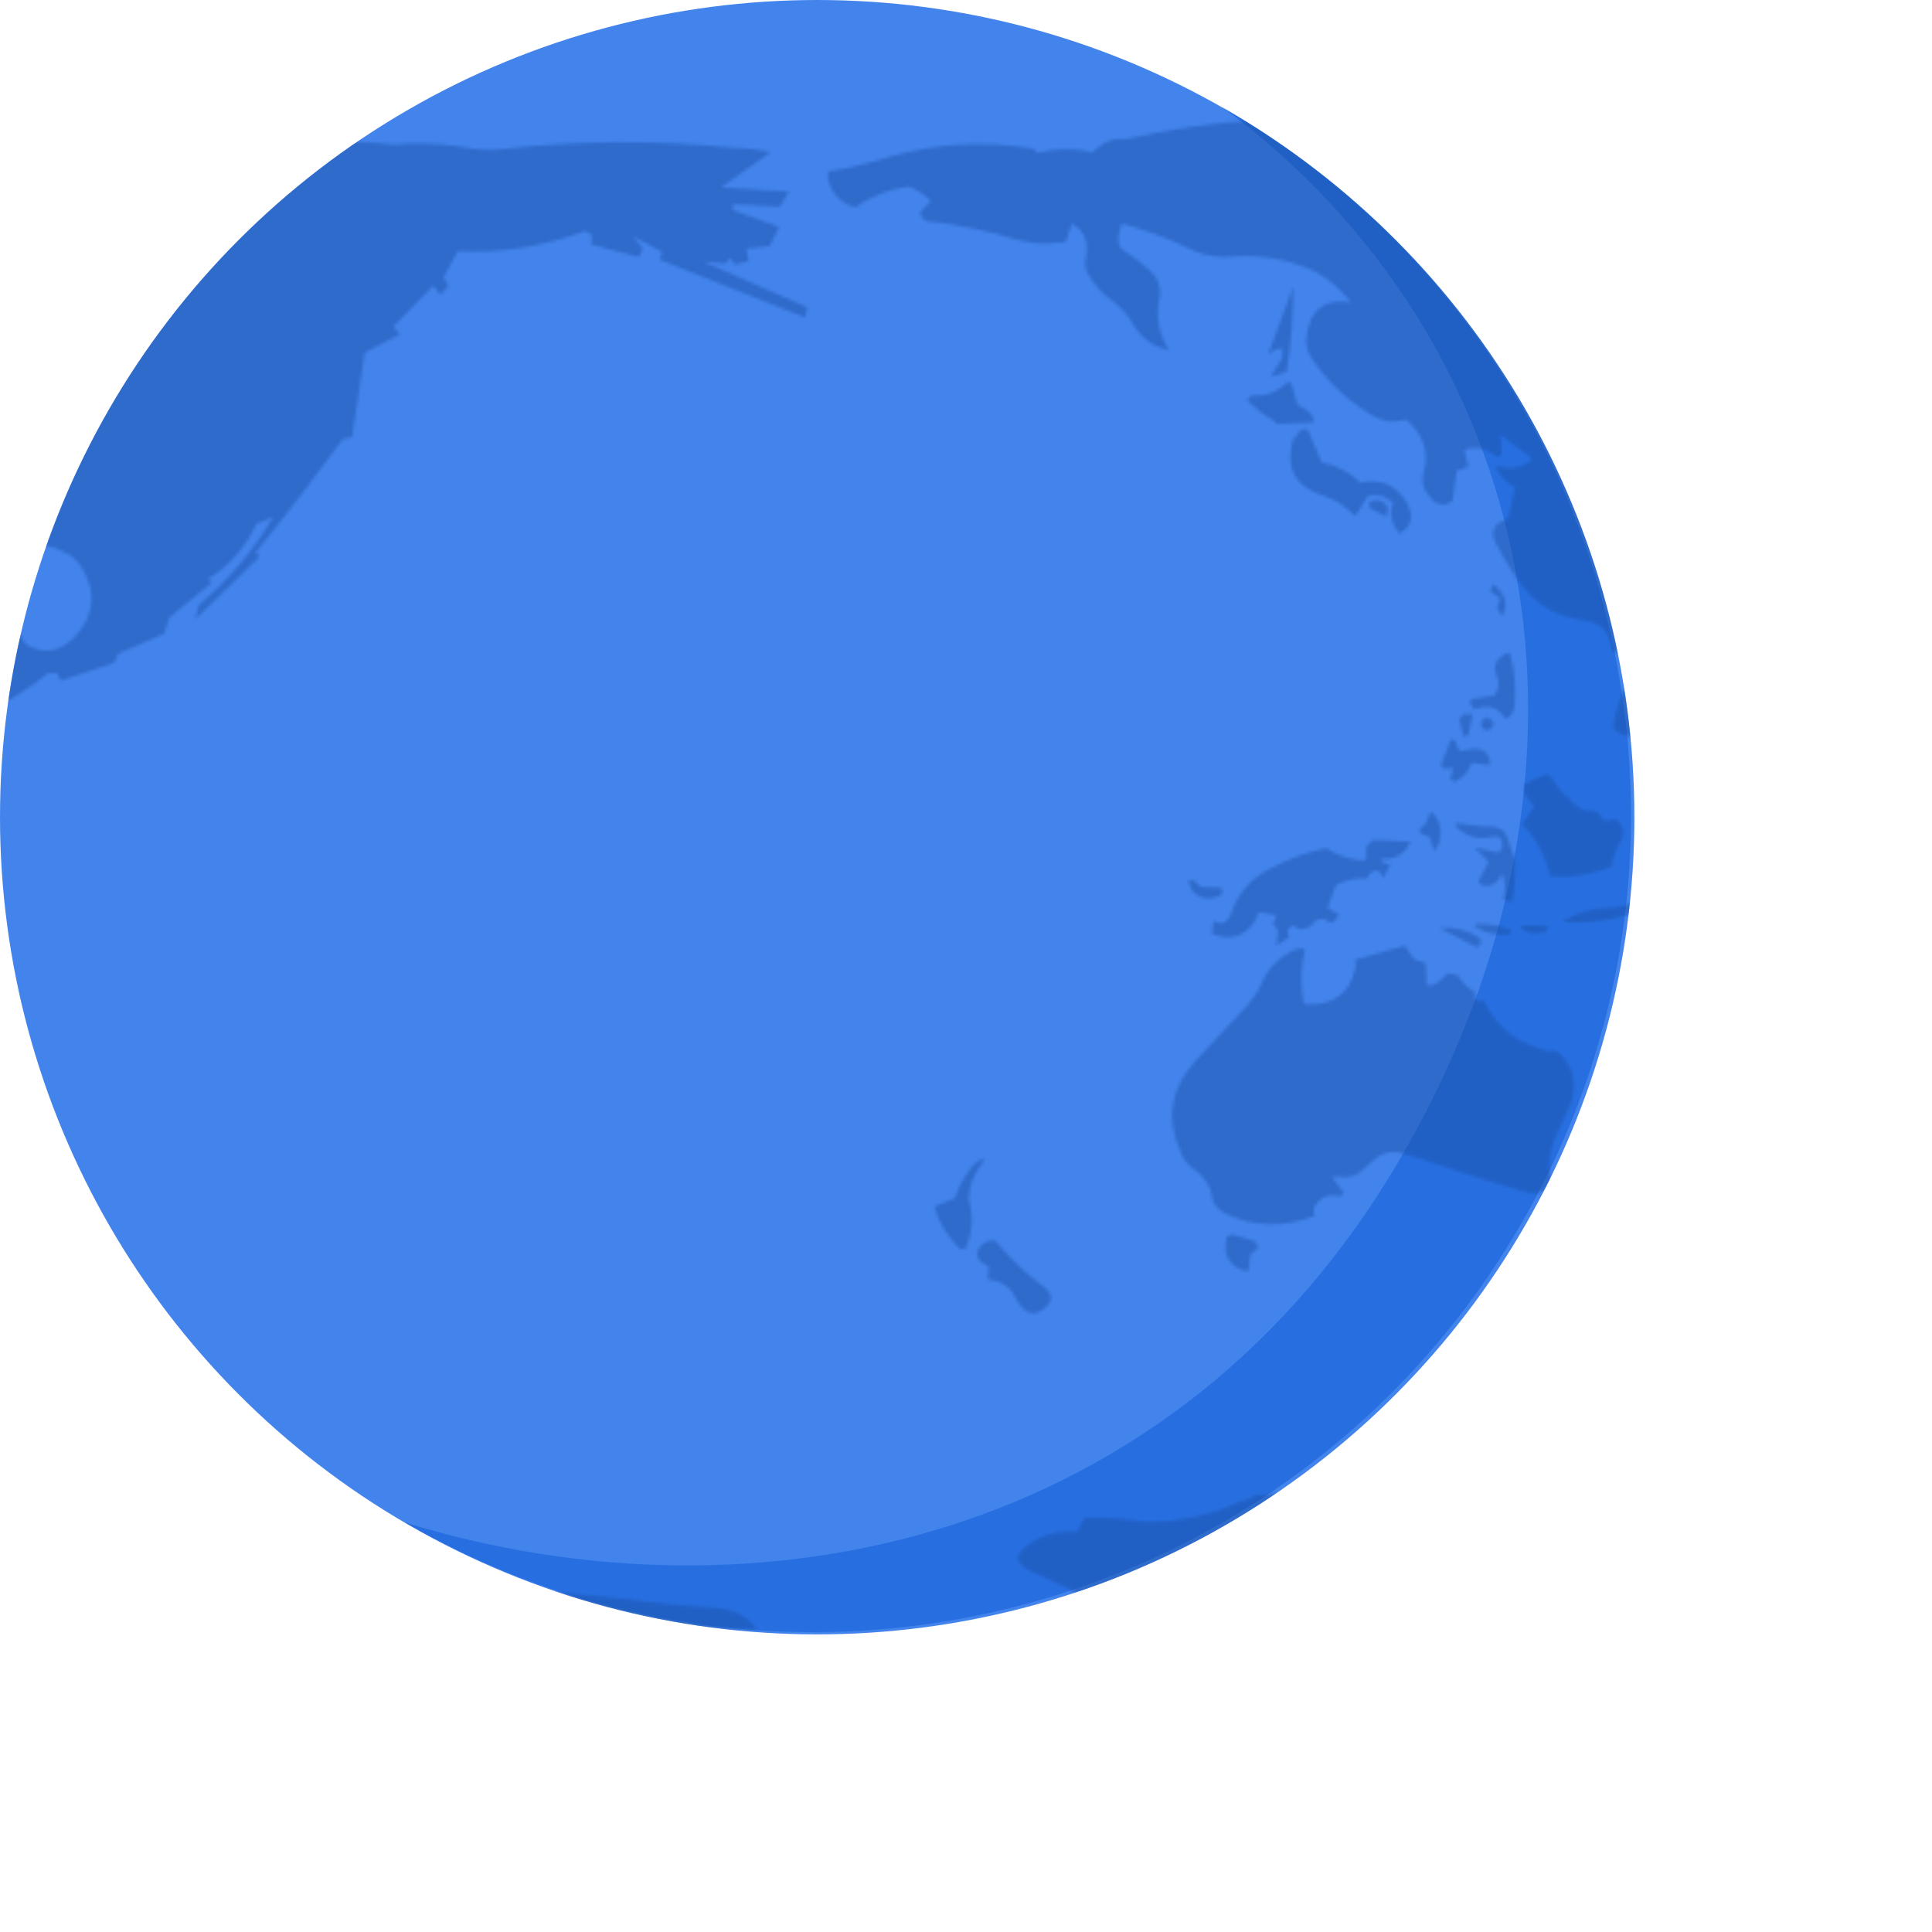 <svg width="597" height="597" viewBox="0 0 597 597" fill="none" xmlns="http://www.w3.org/2000/svg">
  <circle cx="252.517" cy="252.517" r="252.517" fill="#4384EC"/>
  <path opacity="0.5" d="M470.124 378.039C400.394 498.816 245.956 540.197 125.179 470.466C233.098 503.688 363.634 477.593 433.365 356.816C503.096 236.038 475.532 105.363 377.697 33.093C498.474 102.824 539.855 257.261 470.124 378.039Z" fill="#0D5AD7"/>
  <mask id="mask0" mask-type="alpha" maskUnits="userSpaceOnUse" x="-859" y="3" width="2223" height="501">
  <g>
        <path opacity="0.5" d="M-71.838 11.003C-65.359 10.744 -59.138 12.04 -53.177 14.631C-54.473 15.927 -55.769 16.964 -57.583 17.741C-63.544 21.111 -70.542 22.147 -78.058 21.111C-84.278 21.629 -90.239 22.666 -96.201 24.48C-97.496 24.998 -98.274 25.776 -99.051 26.813C-101.643 33.551 -106.568 37.18 -113.306 38.475C-112.529 38.994 -112.01 39.771 -111.492 40.808C-111.492 40.808 -111.751 41.067 -112.01 41.067C-112.529 41.586 -113.306 42.104 -113.565 42.363C-114.084 42.882 -114.343 43.4 -114.343 43.918C-107.604 46.769 -106.568 51.175 -110.974 56.618C-111.751 57.655 -112.269 58.432 -113.047 59.469C-115.38 63.875 -119.008 66.726 -123.414 68.54C-129.375 70.613 -135.595 72.687 -141.556 74.501C-144.666 70.613 -147.258 66.467 -149.332 61.801C-150.109 59.987 -151.405 58.95 -152.96 58.173C-157.107 55.84 -161.513 54.026 -166.437 52.471C-168.77 51.694 -171.103 50.916 -173.435 50.398C-184.061 49.62 -193.651 46.51 -202.981 41.067L-202.722 37.957C-198.316 36.92 -195.206 35.106 -193.392 32.774L-204.536 30.441L-205.573 28.368L-209.979 27.849C-210.238 27.331 -210.497 27.072 -210.497 26.553C-211.016 25.258 -210.497 23.962 -209.461 22.925C-210.757 22.666 -211.534 22.407 -212.83 22.147C-215.422 21.37 -216.718 19.556 -216.718 16.964L-211.016 16.186L-211.534 14.372L-214.385 12.817L-212.312 10.485C-217.495 11.003 -221.642 9.448 -225.011 5.56L-223.715 4.783C-215.681 5.042 -207.387 6.078 -199.353 7.893L-197.279 5.301C-175.508 4.264 -154.515 3.228 -133.522 3.487C-131.967 4.005 -129.893 4.005 -128.338 4.005C-123.155 4.783 -118.23 5.042 -113.306 4.783C-109.159 4.523 -105.012 4.783 -101.125 5.301C-91.017 7.374 -80.909 8.152 -70.542 7.893L-71.838 11.003ZM-299.395 126.336L-299.136 127.373L-302.246 129.446L-302.764 125.818C-301.209 125.559 -300.172 125.818 -299.395 126.336ZM-212.83 52.989L-211.534 54.285C-208.165 52.212 -204.536 51.694 -200.649 52.73C-198.834 55.84 -199.612 58.691 -202.981 61.024C-207.906 64.652 -213.089 65.171 -219.309 63.097C-220.864 62.579 -222.16 62.061 -223.456 61.024C-228.381 57.655 -227.862 55.063 -222.679 52.73L-212.83 52.989ZM-320.907 146.034L-321.425 141.369L-320.388 139.814L-311.835 140.591L-319.092 145.775L-320.907 146.034ZM-382.85 148.885L-380.517 148.366L-375.593 148.885L-375.852 150.44C-378.444 150.958 -380.776 150.44 -382.85 148.885ZM-38.145 33.033C-34.517 31.737 -30.629 30.7 -26.741 30.182C-18.966 29.145 -10.931 29.145 -3.156 30.441C0.732 30.182 3.064 31.737 4.619 35.625C4.878 36.143 4.878 36.661 4.878 37.18C-5.23 39.253 -15.856 40.031 -26.223 39.771C-33.48 39.253 -39.7 41.327 -45.143 46.51L-44.883 47.806L-42.033 49.879L-34.257 48.583L-29.851 54.544L-30.888 55.84C-40.996 55.322 -50.585 56.618 -59.657 60.246C-61.471 60.765 -63.026 61.024 -64.84 61.283C-67.691 60.765 -70.283 59.987 -72.615 58.691L-72.875 57.136L-65.618 51.694C-70.801 51.953 -75.726 51.175 -80.391 49.62C-66.654 42.882 -52.4 37.439 -38.145 33.033ZM-353.822 147.848L-345.528 147.33L-346.565 149.921L-354.081 149.662L-353.822 147.848ZM-100.347 102.233C-100.866 101.455 -100.866 100.16 -100.866 99.123H-98.015L-89.203 112.6C-96.201 115.451 -103.457 115.71 -110.455 113.896C-109.159 108.712 -106.049 105.343 -100.866 104.566C-100.347 104.306 -99.829 103.788 -99.57 103.529V103.01C-99.829 103.27 -100.088 102.751 -100.347 102.233ZM40.126 16.964C35.461 19.037 31.573 18.519 27.945 15.927C31.573 14.113 34.943 13.335 39.349 13.854C40.386 14.372 40.904 15.15 40.645 16.445C40.645 16.445 40.386 16.705 40.126 16.964ZM39.349 24.739C34.943 25.258 30.796 25.258 26.649 23.703C23.539 26.035 20.688 26.553 17.837 24.998V24.221C17.837 21.37 16.541 19.297 14.468 18.001C16.282 14.89 18.874 13.595 22.243 13.595L23.539 17.223L24.057 20.074C27.945 20.333 31.833 20.852 35.72 21.629C36.498 21.888 37.535 21.629 38.053 21.111C42.459 19.037 45.31 19.815 46.087 23.962C45.828 24.221 45.31 24.48 44.791 24.739C43.236 25.258 41.422 25.258 39.349 24.739ZM-8.858 57.655L-8.599 61.542L-6.525 64.134C-9.376 64.652 -12.227 65.171 -15.078 65.689C-16.892 63.875 -19.225 63.356 -21.817 63.356C-23.631 63.875 -25.445 63.875 -27.259 63.875L-26.482 62.32C-20.78 59.728 -15.078 57.914 -9.117 56.877L-8.858 57.655ZM-7.044 13.595C-6.785 13.076 -6.785 12.817 -6.525 12.299C-5.748 10.744 -4.711 9.966 -2.897 9.966C3.064 7.893 8.766 8.411 14.209 11.003L13.95 13.854C7.211 17.223 0.213 17.223 -7.044 13.595ZM34.425 37.439C33.129 37.439 31.833 37.18 30.537 36.92L30.018 33.292L32.869 32.514L30.018 30.7C33.129 29.663 35.98 29.404 39.349 29.404C39.867 29.404 40.386 29.923 40.904 29.923L40.386 33.033L44.791 34.069C41.941 36.402 38.312 37.439 34.425 37.439ZM-21.299 26.035L-21.817 25.258C-21.039 23.962 -20.003 23.443 -18.707 23.443C-8.599 23.184 2.027 22.925 12.395 22.925C11.617 23.703 11.099 24.221 10.062 24.48C-0.305 28.108 -10.672 28.627 -21.299 26.035ZM20.429 30.182C23.539 32.255 24.057 34.329 22.502 35.884L19.651 35.625C19.133 35.365 18.874 35.106 18.615 34.847C14.727 34.588 11.617 33.033 9.284 30.441L13.95 29.404C16.541 28.627 18.874 28.886 20.429 30.182ZM-3.415 20.852C-4.711 21.888 -6.525 22.407 -8.599 22.147C-10.154 21.629 -11.709 21.629 -13.523 22.147C-20.521 23.184 -26.741 21.37 -32.702 17.482C-33.998 16.705 -35.294 15.927 -36.849 15.409C-48.512 12.04 -60.175 8.411 -72.097 5.301L-61.73 4.783C-56.287 5.301 -50.845 5.301 -45.402 4.264C-31.925 4.005 -18.966 5.56 -6.785 8.67L-8.858 15.409L-3.415 20.852ZM-529.284 235.19V234.154L-523.323 226.378C-521.25 228.452 -520.473 230.784 -520.473 233.376C-520.473 236.227 -521.768 238.301 -524.36 239.078L-529.284 235.19ZM-299.654 137.999L-303.542 136.444L-304.06 132.557L-303.283 131.261H-299.136C-298.358 133.334 -298.877 135.667 -299.654 137.999ZM-474.339 9.189L-466.823 11.262L-474.339 11.78V9.189ZM-466.564 8.411C-462.935 7.115 -459.566 7.893 -457.493 11.003C-456.974 11.521 -456.715 11.521 -456.456 12.04C-460.603 13.335 -464.231 12.299 -466.564 8.411ZM-411.359 330.308C-412.137 333.937 -414.21 335.233 -418.357 334.196C-421.726 330.308 -423.54 325.643 -424.577 320.978C-426.132 313.203 -427.428 305.687 -428.465 297.911C-428.724 295.838 -427.687 294.283 -425.873 293.764L-408.767 310.093C-410.063 314.758 -410.582 319.423 -410.322 324.347C-410.322 326.421 -410.582 328.494 -411.359 330.308ZM-244.19 100.419C-247.819 99.9 -250.67 98.864 -253.261 97.309C-253.261 96.79 -253.261 96.531 -253.521 96.013C-254.039 93.162 -254.557 90.829 -254.817 89.274L-248.855 87.978L-247.56 88.237L-246.005 91.088L-241.08 92.384V93.68C-241.339 94.976 -241.08 96.013 -240.562 97.049C-239.525 98.345 -239.525 99.382 -240.043 100.419C-241.339 100.678 -242.894 100.678 -244.19 100.419ZM-263.369 93.162L-258.445 94.976L-256.372 99.9L-257.667 101.974L-256.631 105.343L-275.551 100.937L-277.883 95.754C-270.885 93.162 -267.516 88.756 -266.998 82.276C-266.998 81.24 -267.257 80.462 -267.516 79.685L-262.592 78.389L-261.037 76.315L-260 76.056C-256.631 77.611 -255.076 80.462 -255.076 84.35C-256.89 88.237 -259.482 91.088 -263.369 93.162ZM-453.864 9.707H-449.199L-448.162 8.929C-445.311 8.929 -442.979 9.189 -440.646 10.225C-440.646 10.225 -440.646 10.485 -440.646 10.744C-445.052 11.262 -449.717 11.78 -453.605 11.78L-453.864 9.707ZM-434.167 37.698L-458.011 39.512L-457.493 38.475C-454.123 38.216 -451.013 36.661 -448.681 34.069C-452.309 29.145 -457.233 26.294 -464.231 25.517C-471.229 24.998 -477.708 24.48 -484.447 23.184C-484.188 22.666 -483.929 22.147 -483.151 22.147C-470.192 22.147 -457.493 23.703 -445.052 27.072C-441.424 28.108 -438.314 30.182 -436.24 33.551C-435.203 34.847 -434.944 36.143 -434.167 37.698ZM-312.613 15.927L-326.09 19.297L-329.459 16.705L-344.232 16.964L-340.863 14.89C-344.751 15.409 -347.861 14.631 -349.934 12.558C-343.973 10.744 -337.753 10.225 -331.533 11.262L-329.459 13.854L-326.608 13.335L-324.535 15.668L-320.647 15.409L-320.388 14.89C-320.907 14.631 -320.907 14.631 -321.684 14.372L-322.202 13.076L-319.611 11.78L-315.723 13.854L-312.095 12.558L-311.058 12.817L-310.54 13.854L-311.058 15.15L-312.613 15.927ZM-437.536 12.04C-437.018 11.78 -437.018 11.521 -436.758 11.521C-429.242 8.929 -422.245 8.67 -415.247 10.225C-422.504 12.299 -430.02 12.817 -437.536 12.04ZM-44.624 195.277L-40.218 191.649C-37.886 190.353 -35.294 189.316 -32.961 188.02C-26.223 184.651 -20.262 184.91 -14.819 188.539V190.094C-16.892 191.39 -18.966 191.39 -20.78 190.612C-26.741 188.02 -30.888 189.575 -32.443 195.536C-37.108 197.351 -41.255 197.351 -44.624 195.277ZM204.703 77.87L195.373 72.946L198.742 76.834L197.447 79.425L182.673 75.538L182.933 72.687L180.859 71.391C168.16 76.056 154.942 78.389 141.464 77.611L137.058 85.646L138.613 88.497L136.022 91.088L133.948 88.237L121.508 100.937L123.581 103.27L112.696 108.972L108.808 135.148L105.957 135.667C97.404 147.33 88.592 158.993 79.003 170.656L80.299 171.951L60.342 191.39L61.379 186.984C70.709 179.208 78.225 170.137 84.446 159.77L79.262 161.844C75.893 169.1 70.968 174.802 64.23 178.949L65.526 179.986L52.308 190.871L50.753 195.796L36.498 202.016L35.202 204.867L18.874 210.31L17.578 207.977H14.986C9.803 212.124 4.101 215.752 -1.601 218.862C-3.415 219.64 -4.711 221.195 -6.007 223.268C-8.858 228.452 -13.005 232.34 -18.448 234.413C-22.854 236.486 -27.778 236.486 -32.702 234.672L-35.553 235.45L-35.812 247.113L-33.48 250.482L-31.406 251.259C-28.296 255.925 -26.223 261.108 -24.668 266.292L-28.296 267.328L-28.037 269.143L-23.89 270.698L-22.854 271.994C-28.815 281.065 -34.517 290.395 -40.218 299.985C-44.106 306.982 -49.549 311.648 -56.806 314.239C-56.287 323.051 -55.769 331.863 -54.732 340.675L-52.659 341.971C-53.696 350.524 -53.177 358.559 -50.585 366.852L-48.512 368.148V371.258L-46.439 371.777C-46.179 374.627 -46.698 377.738 -47.734 380.589C-48.253 382.403 -48.771 384.217 -48.771 386.031L-50.067 387.586L-49.549 389.66L-46.957 389.919L-45.661 390.696C-47.734 394.325 -47.734 397.694 -45.661 400.804L-43.069 401.582V406.247L-46.179 409.616L-45.143 412.467L-45.661 414.022L-48.512 414.541L-49.03 415.059L-49.549 420.243L-54.732 424.13L-58.879 422.575C-64.84 427.24 -71.32 428.277 -78.576 425.426L-78.058 424.13L-68.469 419.724L-69.246 415.318L-65.099 414.281L-64.322 412.986L-65.099 411.431C-70.024 409.357 -73.393 406.247 -74.948 401.323C-71.579 401.841 -69.246 400.286 -67.691 397.435C-67.432 397.176 -67.432 396.917 -67.173 396.398L-72.356 394.843L-73.393 390.178L-78.317 387.068L-77.021 384.995C-73.911 385.513 -71.838 383.958 -70.283 381.107L-81.687 380.589C-82.464 378.774 -82.464 376.96 -81.427 375.405C-86.352 376.183 -90.758 375.923 -95.423 375.146C-99.051 374.368 -100.866 372.036 -101.384 368.148C-99.57 366.852 -98.792 365.038 -98.533 362.965L-96.46 360.632C-99.311 362.705 -101.643 362.705 -104.235 361.15C-109.159 358.04 -114.084 354.412 -118.49 350.783C-121.859 348.191 -123.932 344.822 -125.487 341.453C-126.006 339.379 -126.006 337.565 -125.228 335.233C-131.189 332.382 -137.15 329.531 -143.371 326.68C-144.926 325.643 -146.222 324.866 -147.258 323.57C-150.368 319.941 -152.442 315.794 -152.96 311.648C-153.479 309.833 -153.479 308.019 -153.738 306.464C-154.774 299.725 -157.884 294.283 -163.068 290.136C-164.105 289.099 -164.882 287.803 -165.141 286.507C-165.66 279.51 -162.55 274.326 -155.293 271.216C-153.738 270.698 -152.183 269.661 -150.628 268.883L-146.74 267.588H-137.41L-136.114 269.402L-134.818 268.624L-135.336 265.255C-133.263 262.145 -130.671 260.849 -126.783 260.849H-124.969L-125.487 262.922L-124.192 264.218L-123.155 263.7L-123.673 259.812L-123.155 259.035L-121.859 258.257C-119.008 259.035 -116.675 260.331 -114.861 262.922L-113.824 261.108L-114.343 259.035C-116.416 258.776 -117.971 257.739 -118.749 256.184C-116.675 247.372 -110.974 241.67 -102.939 238.819C-102.162 238.56 -101.125 238.56 -100.088 238.819C-96.46 238.301 -93.868 236.746 -91.535 233.635C-87.907 228.97 -83.76 225.86 -78.317 224.823C-76.244 224.305 -74.171 224.564 -72.097 225.342L-71.579 220.158L-70.283 219.381L-69.246 219.899L-66.395 223.268C-64.063 222.75 -61.989 221.195 -60.175 219.122C-56.547 220.677 -54.473 223.268 -53.436 226.897C-52.141 223.787 -52.659 220.936 -54.732 217.826C-51.363 218.862 -47.994 219.899 -44.883 221.195C-43.588 221.972 -42.292 222.491 -40.996 222.75C-40.737 225.601 -39.182 228.452 -36.849 230.525L-37.367 233.376L-32.702 234.672L-35.294 233.117L-35.553 232.08C-29.333 231.562 -23.113 230.007 -16.892 227.934C-16.374 227.674 -16.115 227.156 -16.374 226.638C-16.633 223.787 -16.892 221.195 -17.411 218.085C-17.67 215.752 -17.67 213.16 -16.892 210.828C-12.486 208.754 -7.821 207.459 -3.156 207.199L-9.117 191.39L-8.34 190.612C-1.083 188.798 3.842 190.871 6.433 196.573C6.952 197.869 7.729 198.647 8.507 199.424C13.95 202.275 18.874 201.498 23.539 196.314C29.241 189.835 29.759 182.837 25.353 175.58C24.057 173.247 22.243 171.692 19.911 170.656C16.282 168.582 11.876 167.805 7.729 168.841L6.952 169.878L3.842 169.619L3.582 166.25H-8.599L-9.376 168.064L-12.227 168.582L-12.746 167.545L-14.819 167.027C-16.374 170.915 -17.67 174.802 -19.225 178.69C-21.299 181.541 -23.631 182.578 -27 182.318C-27.778 175.062 -26.482 168.064 -23.113 161.584L-29.592 156.919L-30.629 154.846C-35.035 153.55 -38.922 151.217 -42.292 147.848C-39.7 145.256 -38.922 142.664 -40.218 139.554L-43.069 139.036L-43.847 135.408C-49.289 135.926 -54.473 134.371 -59.138 131.779L-56.287 129.706L-56.028 127.632C-58.102 126.336 -59.397 124.781 -59.657 122.449L-68.469 119.598C-66.654 121.671 -66.654 124.004 -68.209 125.818C-70.542 126.077 -72.615 124.781 -73.911 122.708C-78.058 123.226 -81.687 121.93 -84.797 119.079L-84.019 116.747C-78.836 118.043 -74.689 116.228 -71.579 112.341C-70.801 111.045 -70.283 109.749 -69.764 108.194V107.157C-63.803 106.639 -58.361 107.935 -53.436 111.563C-63.285 103.788 -74.689 100.678 -87.129 101.715C-87.648 102.233 -88.425 102.233 -88.944 101.974C-90.239 101.196 -91.017 99.9 -91.017 98.345C-93.868 97.827 -95.682 96.79 -97.237 94.717C-94.645 88.756 -90.239 85.386 -83.242 84.091C-82.723 84.091 -82.723 83.831 -82.464 83.313C-81.168 78.389 -79.354 74.76 -75.725 72.168C-72.356 74.242 -68.728 75.797 -65.099 76.315C-60.693 72.428 -56.547 68.54 -53.177 64.134C-46.439 60.505 -39.959 58.691 -33.221 57.914L-31.925 59.21C-33.998 62.838 -34.257 66.726 -32.702 70.613L-34.776 74.242L-31.147 79.425L-31.666 80.203C-34.517 81.24 -35.553 83.054 -34.776 85.905L-27.259 90.829L-27.778 100.16L-23.372 101.455L-16.892 90.57C-9.895 89.274 -3.156 86.942 3.064 84.35C4.36 83.831 5.915 83.572 7.47 83.831C13.69 82.795 16.8 79.425 17.319 73.724C17.319 70.873 16.282 68.799 13.69 67.503C11.617 66.467 9.284 65.43 6.952 64.652C2.027 62.579 -1.342 58.691 -3.156 53.767C-8.08 53.508 -13.005 53.249 -17.929 52.212L-18.448 50.139L-15.597 47.806L-17.411 45.733C-14.041 43.4 -9.636 42.882 -4.97 43.918L-6.266 47.547L-1.86 49.62C4.878 47.806 10.839 45.214 16.541 41.067C20.17 38.735 23.798 38.735 27.427 41.586C24.835 42.882 22.502 44.437 20.17 46.51C19.911 47.028 19.651 47.288 19.392 47.806L23.28 49.62V51.434C25.872 49.361 28.723 48.583 32.351 48.583C37.535 49.102 42.459 49.62 47.642 50.139L48.938 48.583H62.416L60.342 50.139H79.262L79.78 47.288C93.517 43.659 107.512 42.882 121.508 44.696C127.987 44.177 134.726 44.177 141.464 45.214C145.352 45.992 149.499 46.51 153.646 46.251C178.008 43.4 202.63 43.141 226.993 45.733C230.88 45.733 234.768 46.251 238.137 47.028L222.846 57.914L243.839 59.21L240.988 63.875L226.474 63.097V64.912L240.729 70.095L237.878 76.056L230.621 76.834L231.399 80.721L226.993 81.758L225.697 79.685L224.142 81.499L217.144 80.721L249.541 94.976L248.763 98.086L203.667 80.203L204.703 77.87ZM90.666 34.329C87.556 32.774 84.186 30.959 80.817 29.404L81.076 28.368C87.815 26.294 94.294 25.776 100.774 27.849C103.884 28.886 106.476 30.959 108.031 34.069L107.512 36.143C102.329 37.957 96.627 37.18 90.666 34.329ZM53.863 17.223C53.604 17.223 53.604 17.223 53.863 17.223C58.269 15.927 62.675 16.705 67.081 18.778L66.822 20.852C62.156 21.37 57.75 20.333 53.863 17.223ZM61.638 34.329C66.044 34.588 69.932 34.588 74.338 34.588C78.744 34.588 82.891 35.106 87.037 35.625L89.111 38.994C83.927 45.992 76.411 48.583 66.562 46.769C62.934 46.251 59.305 46.251 55.677 46.51C49.975 46.769 44.532 45.214 39.608 42.882L39.09 41.586C45.31 40.808 49.975 37.18 52.826 30.959C55.677 32.774 58.787 34.069 61.638 34.329ZM27.945 44.437L34.425 43.141L37.275 45.214L27.168 45.733L27.945 44.437ZM79.78 24.221L77.448 27.849H75.893L72.523 25.776H71.228V28.627C64.489 28.108 57.75 27.331 51.53 26.553C50.493 26.035 49.975 25.776 48.938 25.258C53.603 20.852 58.269 20.852 62.416 24.998C66.044 23.184 69.413 21.37 73.301 19.556L92.48 21.111L93.258 22.407L91.184 24.739L79.78 24.221ZM-66.136 202.275H-71.06V200.202H-66.136V202.275ZM-31.666 200.461L-38.404 202.016L-38.663 200.72L-31.666 199.165V200.461V200.461ZM-53.955 203.312C-56.287 201.238 -59.138 200.202 -62.767 200.461L-61.989 198.128C-57.842 195.277 -53.436 194.241 -48.512 194.5L-47.475 196.314L-48.771 199.683C-46.179 199.424 -44.365 199.942 -42.81 200.979L-44.106 201.757C-47.734 200.461 -50.845 201.238 -53.955 203.312ZM-733.775 381.366C-731.183 382.144 -728.591 382.921 -726.259 383.699L-725.74 385.772L-728.073 387.586L-728.591 392.511L-729.628 392.77C-730.146 392.511 -730.924 392.511 -731.183 392.251C-735.33 390.178 -736.626 386.809 -735.33 382.144L-733.775 381.366ZM-691.27 155.105C-688.937 154.068 -686.864 154.587 -685.568 156.919L-686.086 159.77L-691.27 156.919V155.105ZM-746.215 275.104L-747.252 272.253L-745.956 271.734L-743.364 274.067L-737.144 274.326L-736.626 276.14C-739.995 278.473 -743.364 278.214 -746.215 275.104ZM-720.298 107.935L-722.63 109.749L-714.855 88.497C-714.855 97.309 -715.373 106.121 -716.928 114.933L-721.853 116.488L-718.224 110.527V107.676L-720.298 107.935ZM-798.569 478.816C-794.163 474.67 -788.461 472.855 -781.722 473.374L-779.39 468.968C-772.91 468.709 -766.431 469.227 -760.211 470.264C-750.103 470.264 -740.254 468.19 -731.442 464.043C-730.405 463.784 -729.628 463.525 -728.85 463.266C-727.814 463.007 -727.295 462.229 -726.518 461.97C-715.114 460.933 -703.71 461.452 -692.566 463.007C-677.793 465.08 -663.02 465.598 -647.728 465.08C-638.398 463.784 -628.808 463.525 -619.219 463.784C-618.182 464.043 -617.145 464.303 -616.109 464.562C-600.04 463.266 -583.971 463.266 -568.161 465.08C-567.383 464.562 -566.606 464.043 -565.828 463.784C-564.792 463.007 -560.904 462.488 -556.498 462.488V458.341C-553.388 458.082 -550.796 458.082 -550.019 458.082C-547.427 457.564 -545.094 457.564 -543.021 457.823C-540.947 458.082 -538.615 458.342 -537.06 459.119C-535.764 459.378 -534.468 459.897 -533.431 460.415C-525.915 462.229 -518.658 464.821 -511.92 468.19C-506.736 471.041 -501.293 473.633 -496.11 476.484C-490.926 479.594 -485.224 481.149 -479.523 481.667C-479.004 479.594 -479.523 477.78 -480.3 475.706C-482.374 470.782 -482.114 466.117 -479.782 461.452C-459.566 459.378 -439.609 460.674 -419.912 465.339C-415.506 466.635 -411.1 466.894 -406.694 466.376C-376.889 468.449 -347.083 469.227 -317.278 469.227L-316.241 468.449C-313.65 470.264 -311.058 471.3 -307.948 472.596C-307.17 472.855 -305.874 472.855 -305.097 473.115C-303.283 473.115 -301.468 473.374 -299.395 473.374C-298.358 473.374 -297.321 473.374 -296.544 473.115C-294.73 472.855 -292.915 472.596 -291.101 472.078H-288.25C-287.473 472.337 -286.436 472.596 -285.659 473.115C-278.142 475.965 -270.626 477.261 -262.333 477.521C-253.78 477.78 -245.486 477.002 -236.933 475.966C-230.454 474.67 -224.234 475.188 -218.013 477.261C-214.644 478.298 -212.052 480.112 -209.72 482.445C-205.314 487.628 -203.5 494.108 -204.536 501.106C-201.945 501.365 -199.612 501.624 -197.02 501.624C-192.096 501.883 -186.912 502.142 -181.988 502.142H-151.664C-149.073 502.142 -146.481 502.142 -143.889 501.883C-123.414 501.365 -103.457 500.069 -83.501 497.996C-81.168 497.996 -79.095 496.959 -77.799 495.145C-75.726 493.071 -75.466 490.739 -76.244 488.147C-80.132 476.225 -85.574 465.08 -92.831 454.454L-94.127 453.936L-95.423 451.862L-94.905 448.234C-93.868 448.493 -92.831 448.493 -92.054 448.752C-89.98 449.27 -88.425 450.048 -87.129 451.085C-83.501 453.935 -79.613 456.009 -75.466 457.305C-70.283 459.119 -66.136 462.488 -63.803 467.672C-60.953 468.19 -57.842 469.486 -55.251 471.041C-50.585 473.892 -46.179 477.78 -42.292 481.927C-19.225 476.225 4.36 474.151 27.945 475.447C28.723 475.966 29.759 476.225 30.278 476.743C35.202 479.853 40.126 482.704 45.31 485.037C45.828 485.296 46.347 485.555 46.606 485.555C50.234 485.555 53.604 485.814 57.491 486.073H66.822C73.042 486.333 79.521 486.592 85.741 486.851C88.852 486.851 91.962 487.11 95.072 487.369C98.182 487.628 101.292 487.628 104.402 487.888C138.873 489.183 172.825 491.516 207.036 495.663C211.442 496.181 215.589 496.44 219.995 496.7C226.215 496.959 230.621 499.032 233.99 503.438H-782.759C-781.204 502.661 -779.908 501.883 -778.353 501.106C-776.28 500.328 -775.502 499.032 -775.502 496.7C-775.502 495.663 -776.021 494.885 -776.539 494.626C-783.277 491.257 -790.016 488.406 -796.496 485.296C-798.569 484.259 -799.865 482.963 -800.124 480.89C-798.828 479.594 -798.828 479.076 -798.569 478.816ZM-734.034 282.361C-731.961 275.881 -727.555 270.957 -721.334 268.106C-716.669 265.514 -711.486 263.7 -706.043 262.404C-705.006 262.145 -703.969 262.145 -703.192 262.922C-699.563 264.996 -695.676 266.032 -692.307 265.773V261.626L-690.233 259.553L-678.57 260.071C-680.384 263.959 -683.495 266.033 -687.901 265.255L-686.864 266.81L-684.79 267.069L-687.123 271.475L-687.901 269.661L-689.196 268.883L-691.27 269.92L-692.047 271.475C-695.417 271.216 -698.786 271.994 -701.637 273.549L-704.229 280.546L-700.6 282.62L-702.155 284.693L-703.451 285.212C-704.747 283.656 -706.302 283.657 -707.857 284.434C-708.375 284.952 -708.894 285.471 -709.412 286.248L-712.522 287.285L-714.855 285.989L-716.669 287.285L-716.151 289.618L-720.038 292.209L-719.52 287.544L-721.075 285.471L-720.038 282.879L-725.481 281.842C-725.74 282.361 -725.999 283.138 -726.259 283.916C-729.369 289.358 -734.034 290.913 -739.995 288.581L-739.477 284.434C-737.403 285.989 -735.33 285.471 -734.034 282.361ZM-694.121 149.144C-687.901 147.848 -683.235 149.662 -679.866 155.105C-677.533 159.511 -678.052 162.88 -682.199 164.954C-682.717 164.176 -682.976 163.399 -683.495 162.621C-684.79 160.288 -685.05 157.956 -684.013 155.364C-686.086 153.291 -688.937 152.513 -691.788 153.291L-695.676 159.511C-698.527 156.66 -701.378 154.587 -705.265 153.291C-714.337 150.44 -717.706 144.479 -714.596 134.63V135.667L-712.522 132.816L-710.449 132.557L-706.043 142.924C-701.637 143.701 -697.49 145.775 -694.121 149.144ZM-814.638 361.15C-812.564 358.818 -811.269 357.781 -810.232 358.299C-810.232 358.559 -810.491 358.818 -810.491 358.818C-813.342 362.187 -814.897 366.075 -815.156 370.481C-813.601 375.664 -813.86 380.848 -816.193 386.031H-817.748C-821.636 382.144 -824.487 377.738 -825.782 372.813L-819.303 370.221C-818.525 367.111 -816.711 364.001 -814.638 361.15ZM-858.439 52.989C-853.255 52.212 -848.072 50.916 -843.406 49.62C-827.338 44.437 -811.269 43.141 -794.94 45.992L-794.163 47.288C-788.202 45.733 -782.759 45.733 -776.798 47.028C-774.725 44.955 -772.392 43.4 -769.282 42.882C-767.209 43.141 -765.135 42.882 -763.321 42.363C-745.697 38.475 -727.555 36.402 -709.412 36.92L-707.339 39.771L-677.274 40.808L-676.238 42.363H-674.423V41.067C-674.423 36.402 -671.832 34.069 -666.648 34.069C-663.797 34.329 -660.687 34.329 -657.836 34.329C-651.875 34.329 -646.173 33.81 -640.471 33.033C-626.994 32.514 -613.517 33.81 -600.558 37.957C-600.817 37.439 -601.076 36.661 -601.854 36.143C-602.372 35.365 -602.891 34.847 -603.15 34.329C-604.446 33.292 -605.482 33.033 -606.778 33.033C-612.739 31.737 -618.441 30.182 -624.402 28.108L-624.921 24.998L-622.588 22.925C-616.886 22.407 -611.184 22.407 -605.482 21.888C-596.67 22.925 -588.118 22.407 -579.306 20.592L-580.861 17.741C-584.489 18.519 -587.34 18.001 -589.673 16.186L-590.191 13.595C-584.23 11.521 -577.751 11.003 -571.271 12.04L-569.716 14.631C-567.902 12.817 -561.682 11.262 -555.721 9.966V14.372C-554.425 14.631 -553.647 14.89 -553.647 15.15C-550.537 20.852 -548.464 23.703 -547.686 23.703C-546.39 23.962 -545.613 24.221 -544.317 24.221C-540.688 24.739 -536.801 25.258 -533.172 26.035C-532.913 26.035 -532.654 26.035 -532.654 26.035V26.813C-531.358 27.072 -530.321 27.331 -529.025 27.331L-530.062 30.182C-528.766 30.7 -527.211 31.219 -525.656 31.478C-524.101 31.996 -522.546 31.996 -520.991 31.996L-519.695 30.959C-513.475 35.365 -506.477 36.92 -498.961 35.365L-498.183 36.92L-503.367 44.696C-502.589 44.437 -501.812 44.177 -501.034 43.918C-495.073 41.845 -491.186 37.698 -489.371 31.478C-486.78 31.219 -484.188 31.996 -482.374 33.033C-480.3 34.329 -479.004 36.143 -478.745 38.216C-479.523 39.253 -480.041 40.031 -480.818 40.549C-483.151 42.882 -485.743 44.437 -488.594 45.473C-478.486 43.918 -467.86 42.622 -457.233 41.845L-457.752 45.214C-450.495 46.51 -443.497 46.769 -435.981 46.51C-434.167 46.51 -432.612 46.769 -430.797 47.288C-426.132 49.361 -421.208 50.398 -416.024 50.398C-414.728 50.398 -413.951 49.879 -412.914 49.361C-407.731 45.214 -403.584 46.51 -400.992 52.989C-395.809 54.804 -390.884 57.136 -385.96 60.246L-379.221 58.173L-376.37 52.212C-377.407 52.73 -378.185 52.989 -378.962 53.508C-384.923 55.581 -390.625 55.322 -395.809 51.953C-395.031 50.916 -394.254 50.398 -393.217 49.879C-381.813 46.251 -370.409 43.141 -358.746 41.067L-358.228 40.549L-349.934 41.845L-348.898 39.771L-338.79 41.067L-338.271 42.104L-334.125 42.882L-332.57 41.845L-325.831 43.918L-325.053 45.992C-322.98 45.473 -320.907 45.733 -319.351 46.51C-318.315 47.028 -317.019 47.547 -315.982 47.806L-318.574 49.62L-311.058 54.285C-304.578 59.728 -297.321 64.134 -289.287 66.985C-288.509 70.613 -289.546 73.724 -291.62 76.315C-293.952 79.685 -296.803 79.944 -299.654 77.87C-300.95 77.093 -302.246 76.575 -304.06 76.575C-304.578 76.056 -305.356 76.056 -305.356 76.575C-308.984 80.462 -313.131 84.091 -317.019 87.46L-324.794 84.609L-325.831 77.352L-331.014 75.019C-331.533 72.946 -330.755 71.132 -329.2 69.836C-327.904 69.317 -327.645 68.54 -327.904 66.985C-328.423 63.356 -330.755 61.024 -334.643 60.765C-336.198 58.691 -338.271 57.136 -340.086 55.84C-342.937 54.544 -345.788 54.544 -348.12 56.359C-347.861 56.877 -347.602 57.395 -347.343 57.655C-346.306 59.728 -344.492 61.283 -342.677 62.061C-341.381 62.32 -340.604 62.579 -339.567 63.097L-338.79 65.171C-339.049 66.207 -339.308 66.985 -339.567 67.503C-342.418 71.909 -346.565 73.464 -351.23 71.65C-356.414 69.836 -360.301 70.354 -362.634 73.464C-356.155 74.76 -349.675 75.797 -342.677 76.834C-342.937 78.129 -343.196 79.944 -343.196 81.24C-343.196 80.981 -343.196 80.981 -342.677 80.981C-341.381 80.981 -340.345 80.721 -339.049 80.721C-338.271 80.721 -337.753 80.981 -337.235 81.24C-336.716 81.758 -335.939 81.758 -335.68 82.017L-334.643 87.719C-332.569 88.237 -330.237 89.015 -327.645 89.274C-320.129 91.347 -312.872 91.347 -305.356 89.793L-310.28 88.497V85.386H-306.911C-306.652 85.386 -306.393 85.386 -306.393 85.646C-306.393 85.905 -306.393 86.164 -306.133 86.164H-305.356C-305.356 86.164 -305.097 86.164 -304.838 86.164C-304.578 84.35 -304.578 83.054 -304.319 81.499L-297.84 84.091L-299.913 90.052L-298.877 92.125L-291.879 91.607C-289.805 93.939 -287.991 96.013 -285.659 98.086C-283.585 99.9 -281.253 100.419 -278.661 100.16L-278.142 103.529L-272.7 105.602L-268.812 104.306L-268.035 104.825L-266.739 107.935C-264.924 107.416 -263.369 107.157 -262.333 107.157C-261.555 107.157 -261.037 106.898 -260.518 106.898C-259.741 106.898 -259.223 106.898 -258.445 107.157L-257.927 108.453C-258.186 108.972 -258.445 108.972 -258.704 109.231C-259.223 109.749 -260 110.008 -260.518 110.267C-261.037 110.527 -261.037 110.527 -261.555 110.786C-262.333 111.045 -262.851 111.045 -263.629 111.045L-266.998 114.673L-269.849 115.451L-268.035 122.449L-266.479 123.226C-257.927 120.375 -250.151 121.412 -243.413 126.077C-244.449 128.928 -244.449 131.779 -243.413 134.63C-242.894 135.926 -241.599 137.481 -240.562 138.777L-242.117 139.295L-242.635 143.701L-243.672 144.479C-245.745 144.738 -247.56 144.997 -249.633 145.256C-251.706 145.775 -253.261 146.552 -255.076 147.07L-258.963 144.997C-260.518 145.256 -262.333 145.256 -264.147 144.997C-266.998 144.22 -269.33 142.924 -271.922 141.369L-271.404 136.444C-272.181 135.926 -272.959 135.148 -273.996 134.371C-276.328 132.297 -279.179 131.002 -282.289 129.965L-282.808 125.3C-283.844 124.263 -284.881 124.004 -286.436 124.004C-291.879 123.226 -297.84 122.708 -303.283 123.226C-304.319 124.522 -305.356 125.3 -306.652 126.077C-312.095 128.928 -317.537 132.557 -322.462 136.444V141.369C-324.276 141.887 -325.313 140.85 -325.313 139.295C-325.572 137.481 -325.831 136.185 -325.831 134.63C-327.645 135.408 -329.2 135.926 -331.014 136.185V135.667C-322.98 131.261 -315.982 125.559 -309.762 118.302C-310.539 118.043 -311.058 117.784 -311.576 118.302C-318.833 121.93 -325.831 126.077 -332.31 130.483C-332.051 132.297 -332.569 134.112 -334.125 135.667C-334.384 135.926 -334.643 135.926 -335.161 135.926C-335.161 136.185 -335.68 136.444 -335.68 136.444L-339.567 140.073L-340.086 142.924L-345.269 144.997L-347.343 141.369L-350.971 141.109L-345.01 134.112C-346.565 132.816 -348.379 132.557 -350.453 133.334C-351.749 133.852 -352.785 134.371 -353.822 134.889L-353.304 139.295L-356.155 140.85L-358.228 144.22C-359.524 144.479 -360.82 144.738 -362.116 144.738C-369.632 145.515 -377.407 145.775 -385.182 144.738C-384.664 146.293 -384.664 147.848 -384.405 149.144C-383.368 153.55 -381.554 157.438 -378.444 160.807C-366.262 162.621 -354.34 161.325 -342.937 157.178C-341.641 156.66 -340.604 156.66 -339.308 156.919C-335.939 157.178 -334.125 159.252 -333.606 162.88C-328.682 162.621 -324.276 161.066 -320.129 158.993C-318.833 158.215 -317.537 157.697 -316.241 157.178C-308.466 157.178 -305.356 153.291 -306.911 146.034L-306.133 144.479C-303.283 143.183 -300.172 142.924 -296.803 143.183C-294.471 143.442 -292.397 143.442 -289.805 142.924C-283.067 142.146 -277.365 143.96 -272.959 148.107C-267.257 148.626 -261.296 148.626 -255.594 148.107L-255.076 150.181L-243.672 158.474C-243.154 161.066 -242.635 163.658 -241.339 165.731C-239.266 169.619 -236.156 171.692 -231.491 172.211L-230.454 175.062L-228.899 176.617V179.208C-226.048 182.059 -223.197 184.91 -220.605 188.02C-220.346 188.539 -220.087 188.539 -220.087 189.316C-222.679 196.832 -222.16 204.348 -218.791 211.605C-218.791 212.124 -219.05 212.383 -219.309 212.901C-219.569 214.716 -219.828 216.53 -220.346 218.085C-220.605 218.862 -220.864 219.381 -221.383 219.899L-222.938 220.158C-224.493 221.972 -225.789 223.787 -226.825 225.86C-229.936 232.858 -235.378 237.523 -242.635 239.337C-243.672 241.67 -245.227 243.225 -247.56 243.484C-252.225 242.966 -256.89 242.188 -261.555 241.411C-270.108 239.337 -278.92 238.56 -287.991 238.56C-288.769 241.411 -290.842 243.225 -293.693 243.743C-295.507 244.262 -297.322 244.002 -298.877 243.225C-300.95 244.521 -302.505 246.594 -303.023 248.927C-304.06 251.259 -303.801 253.851 -302.764 256.184L-301.468 258.257C-301.987 260.331 -302.764 262.663 -304.578 264.218C-310.799 270.698 -314.168 277.695 -314.168 285.989L-315.723 288.581C-315.464 289.877 -315.205 290.913 -314.686 291.691C-312.095 296.615 -310.54 301.28 -309.244 305.946C-308.984 307.242 -309.244 308.019 -309.762 308.797C-314.945 316.831 -317.796 325.643 -318.833 335.492L-319.87 336.01L-320.907 341.712C-325.053 345.6 -327.904 350.265 -329.459 355.967L-328.423 358.299C-328.682 358.818 -328.941 359.077 -329.2 359.595C-331.014 362.446 -333.088 364.001 -336.198 364.52C-338.79 364.26 -340.604 362.965 -341.641 360.891C-344.232 361.15 -346.824 361.15 -349.416 360.373C-363.671 356.744 -372.483 347.932 -375.852 334.455C-376.37 333.937 -376.889 333.937 -377.148 333.937C-378.444 333.159 -379.74 332.382 -381.036 331.086C-382.072 330.049 -382.591 328.494 -382.85 326.939C-383.109 324.347 -382.331 322.015 -381.295 319.941C-385.182 314.499 -390.366 310.352 -396.327 307.501L-397.104 306.205C-401.251 302.836 -402.029 298.43 -399.955 292.728C-398.4 289.099 -397.623 284.952 -397.104 281.065C-397.104 279.769 -397.104 278.214 -397.623 276.918C-400.733 265.255 -407.472 256.702 -417.839 250.741C-419.134 250.223 -420.171 249.186 -421.208 247.89C-427.428 240.633 -432.352 232.08 -436.24 223.268L-435.203 221.195C-431.834 221.713 -428.465 222.491 -425.355 223.268C-421.726 223.528 -418.875 222.232 -416.024 221.195C-409.027 218.603 -402.547 216.789 -397.882 210.05C-397.364 209.532 -397.364 209.014 -397.104 208.495C-396.586 206.94 -395.809 205.644 -394.513 204.608C-390.107 200.461 -388.033 195.536 -388.033 189.575C-387.515 189.316 -386.997 189.057 -386.737 188.798L-382.85 184.91L-382.331 181.282C-381.554 180.504 -381.035 179.727 -380.776 178.949C-378.962 175.321 -376.37 172.211 -373.519 169.619L-377.407 168.064C-377.925 168.582 -378.444 169.1 -378.962 169.36C-382.331 172.47 -384.664 176.357 -386.219 180.245C-387.515 180.245 -388.811 180.763 -389.848 182.059C-390.884 183.614 -391.921 185.169 -391.921 187.243C-392.439 190.871 -394.772 193.204 -398.141 194.241C-400.992 200.202 -403.325 205.904 -405.657 211.865C-406.694 214.456 -408.508 216.011 -410.841 216.271C-418.875 215.234 -426.391 212.642 -433.13 207.977C-434.426 207.199 -435.203 206.681 -436.758 206.163C-447.644 202.793 -453.864 195.796 -455.678 185.429C-455.16 184.91 -454.642 184.651 -454.123 184.392C-449.976 182.578 -446.348 179.986 -443.756 176.098C-442.72 176.876 -441.683 177.653 -440.905 178.431C-438.832 180.504 -436.758 181.023 -434.426 180.504C-431.057 179.727 -428.983 177.653 -428.465 174.025L-426.391 177.912C-426.132 176.617 -425.873 175.839 -425.355 174.802C-424.318 172.729 -423.281 170.656 -421.726 169.36C-419.912 167.805 -419.394 165.731 -420.171 163.139L-421.208 162.621C-421.467 162.88 -421.726 162.88 -421.985 163.139C-428.724 170.915 -437.277 174.802 -447.385 174.543L-447.903 175.839C-454.382 178.431 -461.121 178.69 -467.86 177.135C-474.857 175.839 -480.818 178.431 -485.224 184.651L-489.112 185.429L-485.484 187.243C-485.743 187.502 -486.002 187.761 -486.002 188.28C-487.298 190.353 -489.371 191.649 -491.963 191.39C-492.741 191.13 -493.518 190.871 -494.555 190.612L-495.073 186.984H-496.887C-497.406 194.5 -498.961 202.016 -501.293 209.273C-502.33 209.791 -503.108 210.828 -503.626 212.124C-504.144 213.938 -504.922 215.493 -505.44 217.048C-505.959 217.307 -505.959 217.566 -506.218 217.826C-508.55 220.677 -510.365 223.787 -511.661 227.156C-512.956 230.266 -515.03 231.044 -518.14 229.489C-519.436 226.897 -520.473 224.823 -521.768 222.232C-522.287 221.454 -523.064 220.677 -523.842 219.899C-523.583 217.566 -523.323 215.493 -523.064 213.16C-522.805 211.087 -523.583 209.273 -524.878 207.718C-526.434 206.163 -527.729 204.089 -529.284 202.534C-530.58 201.498 -531.358 200.461 -532.654 199.424V200.461C-533.172 199.942 -533.69 199.165 -533.95 198.647C-534.727 197.61 -536.023 196.573 -537.06 195.796L-540.688 192.945C-543.539 190.871 -546.649 189.575 -550.019 188.539C-550.796 188.28 -552.092 188.02 -553.388 187.761C-553.647 187.761 -554.684 187.502 -555.98 187.502V194.241C-558.312 194.759 -560.386 195.277 -560.645 195.796C-564.014 200.202 -565.828 205.126 -566.088 210.31L-575.418 210.05C-577.232 212.901 -578.269 216.271 -578.269 220.158L-581.12 222.232V234.413C-583.193 235.968 -585.267 238.041 -586.822 240.374C-587.34 240.892 -587.34 241.67 -587.858 242.447C-588.377 243.743 -588.895 245.039 -589.154 246.076C-589.673 247.372 -589.932 248.409 -590.709 249.445C-593.301 252.296 -596.152 254.888 -599.262 257.48C-599.262 256.961 -599.521 256.443 -599.781 255.925C-600.299 253.592 -600.04 251.519 -598.744 248.927C-597.707 246.853 -596.411 245.039 -594.597 243.743C-587.081 237.264 -583.971 229.229 -585.267 219.899C-586.044 219.899 -586.562 219.899 -587.34 220.158C-587.858 220.158 -588.377 220.158 -588.895 220.417C-589.413 220.677 -590.191 220.936 -590.45 221.195C-591.487 221.713 -592.264 222.491 -592.524 223.268C-595.115 228.97 -599.003 232.858 -604.186 234.931L-606.26 232.858L-606.778 228.97L-608.333 227.674C-611.184 227.934 -613.776 227.156 -616.109 225.083C-614.813 217.048 -611.962 209.791 -607.037 203.312C-603.409 198.128 -604.446 194.5 -610.666 192.426L-611.962 193.722L-610.925 199.165L-613.517 202.016L-616.368 201.238C-616.886 195.277 -619.996 192.167 -625.698 191.649C-632.696 190.612 -638.398 187.761 -643.063 182.318C-646.691 177.912 -649.542 172.988 -652.134 168.064C-654.208 164.176 -652.912 161.844 -648.506 160.288L-646.432 150.699C-649.024 149.144 -651.097 147.07 -652.393 144.479L-651.357 143.96C-647.728 145.256 -644.359 144.479 -641.508 142.405V141.369L-650.838 134.371L-650.32 140.073L-651.097 141.109H-652.134C-655.244 138.518 -658.614 137.74 -661.983 139.036L-660.687 144.22L-664.315 145.515L-665.611 154.846C-667.426 156.142 -668.981 156.142 -670.795 155.364C-671.572 154.846 -672.091 154.327 -672.609 153.55C-674.682 151.476 -675.46 148.626 -674.423 145.515C-674.164 144.22 -673.905 142.924 -673.905 141.887C-673.905 136.963 -675.978 133.075 -679.866 129.706C-681.162 129.965 -682.199 129.965 -683.235 130.224C-685.309 130.483 -686.864 129.965 -688.937 129.187C-697.49 124.522 -703.969 118.302 -709.153 110.786C-710.449 108.712 -711.226 106.38 -710.708 103.788C-709.671 95.494 -705.006 92.125 -696.972 93.421C-701.119 88.237 -706.043 84.35 -712.004 82.276C-719.779 79.425 -727.814 78.648 -735.848 79.425C-740.254 79.425 -744.142 78.389 -747.511 76.575C-753.731 73.464 -760.729 71.132 -767.727 69.058C-768.245 70.354 -768.504 71.391 -768.764 72.687C-769.282 75.019 -768.504 76.834 -766.69 77.87C-763.839 79.425 -761.507 81.499 -758.915 83.831C-756.582 85.905 -755.546 88.756 -756.064 91.607C-757.36 97.568 -756.582 103.01 -753.213 108.194C-758.137 107.157 -761.766 104.566 -764.358 100.16C-766.172 97.049 -768.245 94.717 -771.096 92.643C-774.206 90.57 -776.539 87.719 -778.612 84.091C-779.131 82.795 -779.131 82.017 -779.131 80.721C-777.835 75.279 -779.131 71.391 -783.277 69.058L-785.092 74.76C-787.684 75.019 -790.275 75.279 -792.608 75.279C-794.94 75.279 -797.014 74.76 -799.606 74.242C-808.936 71.391 -818.785 69.317 -828.374 68.281L-829.67 66.985L-830.188 65.689L-826.819 62.061C-828.115 60.765 -829.411 59.987 -830.448 59.21C-831.484 58.691 -832.521 57.914 -833.558 57.655C-839.519 58.432 -845.221 60.505 -850.145 64.134C-850.663 63.875 -851.182 63.616 -851.7 63.616C-855.329 62.061 -857.661 59.21 -858.698 55.063L-858.439 52.989ZM-635.806 286.248L-636.843 288.063C-637.361 288.322 -638.139 288.322 -638.657 288.322C-641.508 288.84 -643.581 288.322 -644.877 285.989H-638.139C-637.361 285.989 -636.584 286.248 -635.806 286.248ZM-806.863 383.439C-802.457 388.623 -797.532 393.547 -791.83 397.694C-788.979 400.027 -788.979 402.1 -791.83 404.433C-795.2 407.025 -797.791 405.988 -800.383 401.582C-801.938 397.953 -804.789 395.88 -809.195 395.362L-808.936 391.474C-809.195 391.474 -809.454 390.956 -809.454 390.956C-811.269 390.437 -812.305 389.401 -812.564 387.327C-811.787 384.476 -809.714 382.921 -806.863 383.439ZM-605.482 273.03C-604.705 271.734 -604.187 270.179 -603.15 268.624C-595.893 256.702 -585.785 247.372 -573.085 241.152L-571.789 241.929C-572.826 244.002 -573.863 245.558 -575.418 247.631C-578.269 252.037 -581.379 256.184 -583.971 260.331C-595.115 277.955 -611.184 286.248 -631.918 284.952C-627.512 282.101 -622.588 280.546 -617.664 280.546C-611.962 280.806 -607.815 278.214 -605.482 273.03ZM-709.931 127.373C-708.894 128.41 -708.375 129.446 -708.375 130.483L-720.038 131.002C-720.298 130.483 -720.816 129.965 -721.334 129.706C-724.185 128.151 -726.518 126.077 -729.11 123.745L-727.814 122.19C-723.408 122.708 -719.52 120.894 -716.41 118.043L-715.373 118.561L-713.559 125.04C-712.263 125.559 -711.226 126.336 -709.931 127.373ZM-671.313 263.182L-672.609 258.776L-675.46 257.48L-675.978 256.184L-674.164 254.888L-672.35 250.741C-669.499 253.074 -668.721 256.184 -669.758 260.59C-670.277 261.367 -670.795 262.404 -671.313 263.182ZM-646.432 217.826C-646.432 219.899 -647.469 221.454 -649.283 222.232C-651.357 218.603 -654.467 217.566 -658.873 219.122L-660.169 217.307L-659.909 216.011L-652.912 214.975C-651.357 213.42 -651.097 211.346 -651.875 209.014C-653.171 205.904 -652.393 203.83 -649.283 202.016C-648.765 202.016 -648.246 201.757 -647.987 201.498C-646.432 206.94 -645.914 212.124 -646.432 217.826ZM-657.058 289.877L-656.799 291.691L-658.095 292.728L-669.758 286.767C-665.611 286.248 -661.205 287.285 -657.058 289.877ZM-643.581 242.447C-641.508 241.152 -639.434 240.374 -637.62 239.596C-637.102 239.337 -636.324 239.337 -635.806 239.337L-631.4 245.298C-630.363 245.817 -629.586 246.594 -629.067 247.372C-627.772 248.668 -626.735 249.445 -625.18 250.223L-620.774 250.741L-618.7 253.592L-615.072 253.074C-612.48 255.147 -612.221 257.998 -614.035 260.849C-615.331 262.922 -616.109 265.255 -616.368 267.847C-622.329 270.179 -628.808 271.475 -635.547 270.698C-636.843 264.477 -639.953 259.035 -644.1 254.629L-640.471 249.186C-640.99 248.409 -641.508 247.89 -642.026 247.113C-643.322 246.076 -643.841 244.521 -643.581 242.447ZM-653.43 181.023C-652.912 180.763 -652.912 180.504 -652.912 180.504C-649.283 183.614 -648.247 186.724 -650.32 190.612L-651.875 187.761L-650.838 184.91L-653.948 182.837L-653.43 181.023ZM-647.21 278.473L-648.247 278.732L-649.802 277.955C-650.061 277.695 -650.061 277.436 -649.802 276.918C-649.283 274.585 -649.283 272.253 -650.32 269.92C-651.616 273.03 -653.689 274.326 -656.799 273.549L-657.577 272.253L-654.467 266.292L-658.873 261.886L-651.357 263.441C-651.097 262.922 -650.838 262.922 -650.838 262.663C-649.802 261.367 -650.061 259.812 -651.097 258.776C-651.616 258.516 -652.393 258.516 -652.912 258.516C-657.836 259.812 -661.724 258.516 -665.093 254.888L-664.056 254.37C-660.687 254.888 -657.318 255.406 -653.948 255.406C-651.357 255.406 -649.542 256.443 -648.765 258.516C-648.247 260.59 -647.469 262.404 -646.691 264.477C-646.173 265.773 -646.173 266.81 -646.173 268.106C-646.173 271.994 -646.432 275.104 -647.21 278.473ZM-659.391 220.677C-659.909 222.75 -660.169 225.083 -660.687 227.156L-662.242 227.674L-663.538 222.232L-662.242 220.677H-659.391V220.677ZM-631.4 326.68C-627.772 331.086 -626.994 336.269 -629.327 341.712C-630.623 344.563 -631.918 346.896 -632.955 349.487C-635.288 354.412 -636.324 359.336 -635.288 364.52C-635.288 365.297 -635.547 365.815 -636.065 366.593C-637.62 368.666 -639.694 368.926 -642.026 368.666C-654.726 365.038 -667.426 360.891 -679.866 356.744C-683.235 355.448 -686.605 355.708 -689.456 358.04C-691.011 359.336 -692.307 360.632 -693.602 361.669C-695.157 363.224 -696.972 363.742 -698.786 363.742C-700.082 363.742 -701.637 363.483 -702.933 363.483L-699.045 368.926L-700.341 369.703C-703.192 368.926 -705.525 369.444 -707.339 371.517C-708.635 372.813 -708.894 374.368 -708.116 375.664C-717.447 379.293 -726.518 379.293 -735.589 375.146C-737.922 373.85 -739.736 372.295 -739.995 369.444C-740.513 366.593 -742.068 364.001 -744.66 361.928C-746.993 360.373 -749.066 358.299 -749.844 355.448C-754.25 345.341 -752.695 336.269 -745.179 327.976C-740.513 323.051 -735.848 317.868 -731.183 312.943C-728.85 310.611 -726.777 308.019 -725.222 305.168C-723.149 299.725 -719.52 295.838 -714.337 293.505C-713.559 293.246 -712.781 292.987 -712.263 292.987L-711.226 293.505C-712.522 298.689 -712.522 303.872 -711.745 309.056C-711.745 309.574 -711.486 310.093 -711.226 310.352C-703.192 310.87 -697.749 307.501 -695.935 300.244C-695.417 298.948 -695.417 297.911 -695.935 296.615L-680.384 292.209L-677.534 296.356L-673.905 297.652L-673.646 304.391H-671.572L-669.499 303.095L-667.166 300.762L-664.056 301.281C-662.76 303.354 -661.205 305.168 -658.873 306.464L-658.614 309.056L-655.763 309.315C-651.875 317.868 -644.877 322.792 -635.547 324.866C-634.251 324.088 -632.696 325.125 -631.4 326.68ZM-658.354 285.471C-654.208 285.471 -650.579 285.989 -647.21 287.544L-647.987 288.84C-652.134 289.099 -655.763 288.322 -658.873 286.248L-658.354 285.471ZM-664.834 228.711L-663.538 232.08C-663.02 232.08 -662.242 232.08 -661.724 231.821C-656.799 230.525 -653.948 232.08 -653.948 236.486L-659.65 235.709C-660.687 238.56 -662.501 240.633 -665.093 241.67L-666.389 240.633L-665.352 237.523L-665.611 237.264C-667.685 237.782 -668.721 237.782 -669.24 236.486L-666.13 228.452L-664.834 228.711ZM-654.985 225.601C-655.503 225.601 -656.022 225.601 -656.281 225.083C-656.799 224.564 -656.799 224.305 -656.799 223.787C-656.799 223.268 -656.799 222.75 -656.281 222.491C-655.763 221.972 -655.503 221.713 -654.985 221.713C-654.467 221.713 -653.948 221.972 -653.689 222.491C-653.171 222.75 -652.912 223.268 -652.912 223.787C-652.912 224.305 -653.171 224.823 -653.689 225.083C-653.948 225.601 -654.467 225.601 -654.985 225.601Z" fill="black"/>
    <path opacity="0.5" d="M1042.62 11.003C1049.1 10.744 1055.32 12.04 1061.28 14.631C1059.99 15.927 1058.69 16.964 1056.88 17.741C1050.91 21.111 1043.92 22.147 1036.4 21.111C1030.18 21.629 1024.22 22.666 1018.26 24.48C1016.96 24.998 1016.19 25.776 1015.41 26.813C1012.82 33.551 1007.89 37.18 1001.15 38.475C1001.93 38.994 1002.45 39.771 1002.97 40.808C1002.97 40.808 1002.71 41.067 1002.45 41.067C1001.93 41.586 1001.15 42.104 1000.89 42.363C1000.38 42.882 1000.12 43.4 1000.12 43.918C1006.85 46.769 1007.89 51.175 1003.49 56.618C1002.71 57.655 1002.19 58.432 1001.41 59.469C999.079 63.875 995.451 66.726 991.045 68.54C985.084 70.613 978.864 72.687 972.903 74.501C969.792 70.613 967.201 66.467 965.127 61.801C964.35 59.987 963.054 58.95 961.499 58.173C957.352 55.84 952.946 54.026 948.022 52.471C945.689 51.694 943.356 50.916 941.024 50.398C930.398 49.62 920.808 46.51 911.478 41.067L911.737 37.957C916.143 36.92 919.253 35.106 921.067 32.774L909.923 30.441L908.886 28.368L904.48 27.849C904.221 27.331 903.962 27.072 903.962 26.553C903.443 25.258 903.962 23.962 904.998 22.925C903.702 22.666 902.925 22.407 901.629 22.147C899.037 21.37 897.741 19.556 897.741 16.964L903.443 16.186L902.925 14.372L900.074 12.817L902.147 10.485C896.964 11.003 892.817 9.448 889.448 5.56L890.744 4.783C898.778 5.042 907.072 6.078 915.106 7.893L917.18 5.301C938.95 4.264 959.944 3.228 980.937 3.487C982.492 4.005 984.566 4.005 986.121 4.005C991.304 4.783 996.228 5.042 1001.15 4.783C1005.3 4.523 1009.45 4.783 1013.33 5.301C1023.44 7.374 1033.55 8.152 1043.92 7.893L1042.62 11.003ZM815.064 126.336L815.323 127.373L812.213 129.446L811.695 125.818C813.25 125.559 814.287 125.818 815.064 126.336ZM901.629 52.989L902.925 54.285C906.294 52.212 909.923 51.694 913.81 52.73C915.625 55.84 914.847 58.691 911.478 61.024C906.553 64.652 901.37 65.171 895.15 63.097C893.595 62.579 892.299 62.061 891.003 61.024C886.078 57.655 886.597 55.063 891.78 52.73L901.629 52.989ZM793.552 146.034L793.034 141.369L794.071 139.814L802.624 140.591L795.367 145.775L793.552 146.034ZM731.609 148.885L733.942 148.366L738.866 148.885L738.607 150.44C736.015 150.958 733.683 150.44 731.609 148.885ZM1076.31 33.033C1079.94 31.737 1083.83 30.7 1087.72 30.182C1095.49 29.145 1103.53 29.145 1111.3 30.441C1115.19 30.182 1117.52 31.737 1119.08 35.625C1119.34 36.143 1119.34 36.661 1119.34 37.18C1109.23 39.253 1098.6 40.031 1088.24 39.771C1080.98 39.253 1074.76 41.327 1069.32 46.51L1069.58 47.806L1072.43 49.879L1080.2 48.583L1084.61 54.544L1083.57 55.84C1073.46 55.322 1063.87 56.618 1054.8 60.246C1052.99 60.765 1051.43 61.024 1049.62 61.283C1046.77 60.765 1044.18 59.987 1041.84 58.691L1041.58 57.136L1048.84 51.694C1043.66 51.953 1038.73 51.175 1034.07 49.62C1047.8 42.882 1062.06 37.439 1076.31 33.033ZM760.637 147.848L768.931 147.33L767.894 149.921L760.378 149.662L760.637 147.848ZM1014.11 102.233C1013.59 101.455 1013.59 100.16 1013.59 99.123H1016.44L1025.26 112.6C1018.26 115.451 1011 115.71 1004 113.896C1005.3 108.712 1008.41 105.343 1013.59 104.566C1014.11 104.306 1014.63 103.788 1014.89 103.529V103.01C1014.63 103.27 1014.37 102.751 1014.11 102.233ZM1154.59 16.964C1149.92 19.037 1146.03 18.519 1142.4 15.927C1146.03 14.113 1149.4 13.335 1153.81 13.854C1154.84 14.372 1155.36 15.15 1155.1 16.445C1155.1 16.445 1154.84 16.705 1154.59 16.964ZM1153.81 24.739C1149.4 25.258 1145.25 25.258 1141.11 23.703C1138 26.035 1135.15 26.553 1132.3 24.998V24.221C1132.3 21.37 1131 19.297 1128.93 18.001C1130.74 14.89 1133.33 13.595 1136.7 13.595L1138 17.223L1138.52 20.074C1142.4 20.333 1146.29 20.852 1150.18 21.629C1150.96 21.888 1151.99 21.629 1152.51 21.111C1156.92 19.037 1159.77 19.815 1160.55 23.962C1160.29 24.221 1159.77 24.48 1159.25 24.739C1157.7 25.258 1155.88 25.258 1153.81 24.739ZM1105.6 57.655L1105.86 61.542L1107.93 64.134C1105.08 64.652 1102.23 65.171 1099.38 65.689C1097.57 63.875 1095.23 63.356 1092.64 63.356C1090.83 63.875 1089.01 63.875 1087.2 63.875L1087.98 62.32C1093.68 59.728 1099.38 57.914 1105.34 56.877L1105.6 57.655ZM1107.42 13.595C1107.67 13.076 1107.67 12.817 1107.93 12.299C1108.71 10.744 1109.75 9.966 1111.56 9.966C1117.52 7.893 1123.22 8.411 1128.67 11.003L1128.41 13.854C1121.67 17.223 1114.67 17.223 1107.42 13.595ZM1148.88 37.439C1147.59 37.439 1146.29 37.18 1145 36.92L1144.48 33.292L1147.33 32.514L1144.48 30.7C1147.59 29.663 1150.44 29.404 1153.81 29.404C1154.33 29.404 1154.84 29.923 1155.36 29.923L1154.84 33.033L1159.25 34.069C1156.4 36.402 1152.77 37.439 1148.88 37.439ZM1093.16 26.035L1092.64 25.258C1093.42 23.962 1094.46 23.443 1095.75 23.443C1105.86 23.184 1116.49 22.925 1126.85 22.925C1126.08 23.703 1125.56 24.221 1124.52 24.48C1114.15 28.108 1103.79 28.627 1093.16 26.035ZM1134.89 30.182C1138 32.255 1138.52 34.329 1136.96 35.884L1134.11 35.625C1133.59 35.365 1133.33 35.106 1133.07 34.847C1129.19 34.588 1126.08 33.033 1123.74 30.441L1128.41 29.404C1131 28.627 1133.33 28.886 1134.89 30.182ZM1111.04 20.852C1109.75 21.888 1107.93 22.407 1105.86 22.147C1104.31 21.629 1102.75 21.629 1100.94 22.147C1093.94 23.184 1087.72 21.37 1081.76 17.482C1080.46 16.705 1079.16 15.927 1077.61 15.409C1065.95 12.04 1054.28 8.411 1042.36 5.301L1052.73 4.783C1058.17 5.301 1063.61 5.301 1069.06 4.264C1082.53 4.005 1095.49 5.56 1107.67 8.67L1105.6 15.409L1111.04 20.852ZM585.174 235.19V234.154L591.136 226.378C593.209 228.452 593.986 230.784 593.986 233.376C593.986 236.227 592.691 238.301 590.099 239.078L585.174 235.19ZM814.805 137.999L810.917 136.444L810.399 132.557L811.176 131.261H815.323C816.101 133.334 815.582 135.667 814.805 137.999ZM640.12 9.189L647.636 11.262L640.12 11.78V9.189ZM647.895 8.411C651.524 7.115 654.893 7.893 656.966 11.003C657.485 11.521 657.744 11.521 658.003 12.04C653.856 13.335 650.228 12.299 647.895 8.411ZM703.1 330.308C702.322 333.937 700.249 335.233 696.102 334.196C692.733 330.308 690.919 325.643 689.882 320.978C688.327 313.203 687.031 305.687 685.994 297.911C685.735 295.838 686.772 294.283 688.586 293.764L705.692 310.093C704.396 314.758 703.877 319.423 704.137 324.347C704.137 326.421 703.877 328.494 703.1 330.308ZM870.269 100.419C866.64 99.9 863.789 98.864 861.198 97.309C861.198 96.79 861.197 96.531 860.938 96.013C860.42 93.162 859.902 90.829 859.642 89.274L865.604 87.978L866.899 88.237L868.454 91.088L873.379 92.384V93.68C873.12 94.976 873.379 96.013 873.897 97.049C874.934 98.345 874.934 99.382 874.416 100.419C873.12 100.678 871.565 100.678 870.269 100.419ZM851.09 93.162L856.014 94.976L858.087 99.9L856.792 101.974L857.828 105.343L838.908 100.937L836.576 95.754C843.574 93.162 846.943 88.756 847.461 82.276C847.461 81.24 847.202 80.462 846.943 79.685L851.867 78.389L853.422 76.315L854.459 76.056C857.828 77.611 859.383 80.462 859.383 84.35C857.569 88.237 854.977 91.088 851.09 93.162ZM660.595 9.707H665.26L666.297 8.929C669.148 8.929 671.48 9.189 673.813 10.225C673.813 10.225 673.813 10.485 673.813 10.744C669.407 11.262 664.742 11.78 660.854 11.78L660.595 9.707ZM680.292 37.698L656.448 39.512L656.966 38.475C660.336 38.216 663.446 36.661 665.778 34.069C662.15 29.145 657.226 26.294 650.228 25.517C643.23 24.998 636.751 24.48 630.012 23.184C630.271 22.666 630.53 22.147 631.308 22.147C644.267 22.147 656.966 23.703 669.407 27.072C673.035 28.108 676.145 30.182 678.219 33.551C679.256 34.847 679.515 36.143 680.292 37.698ZM801.846 15.927L788.369 19.297L785 16.705L770.227 16.964L773.596 14.89C769.708 15.409 766.598 14.631 764.525 12.558C770.486 10.744 776.706 10.225 782.926 11.262L785 13.854L787.851 13.335L789.924 15.668L793.812 15.409L794.071 14.89C793.552 14.631 793.552 14.631 792.775 14.372L792.257 13.076L794.848 11.78L798.736 13.854L802.364 12.558L803.401 12.817L803.919 13.854L803.401 15.15L801.846 15.927ZM676.923 12.04C677.441 11.78 677.441 11.521 677.701 11.521C685.217 8.929 692.214 8.67 699.212 10.225C691.955 12.299 684.439 12.817 676.923 12.04ZM1069.83 195.277L1074.24 191.649C1076.57 190.353 1079.16 189.316 1081.5 188.02C1088.24 184.651 1094.2 184.91 1099.64 188.539V190.094C1097.57 191.39 1095.49 191.39 1093.68 190.612C1087.72 188.02 1083.57 189.575 1082.02 195.536C1077.35 197.351 1073.2 197.351 1069.83 195.277ZM1319.16 77.87L1309.83 72.946L1313.2 76.834L1311.91 79.425L1297.13 75.538L1297.39 72.687L1295.32 71.391C1282.62 76.056 1269.4 78.389 1255.92 77.611L1251.52 85.646L1253.07 88.497L1250.48 91.088L1248.41 88.237L1235.97 100.937L1238.04 103.27L1227.15 108.972L1223.27 135.148L1220.42 135.667C1211.86 147.33 1203.05 158.993 1193.46 170.656L1194.76 171.951L1174.8 191.39L1175.84 186.984C1185.17 179.208 1192.68 170.137 1198.9 159.77L1193.72 161.844C1190.35 169.1 1185.43 174.802 1178.69 178.949L1179.98 179.986L1166.77 190.871L1165.21 195.796L1150.96 202.016L1149.66 204.867L1133.33 210.31L1132.04 207.977H1129.45C1124.26 212.124 1118.56 215.752 1112.86 218.862C1111.04 219.64 1109.75 221.195 1108.45 223.268C1105.6 228.452 1101.45 232.34 1096.01 234.413C1091.61 236.486 1086.68 236.486 1081.76 234.672L1078.91 235.45L1078.65 247.113L1080.98 250.482L1083.05 251.259C1086.16 255.925 1088.24 261.108 1089.79 266.292L1086.16 267.328L1086.42 269.143L1090.57 270.698L1091.61 271.994C1085.64 281.065 1079.94 290.395 1074.24 299.985C1070.35 306.982 1064.91 311.648 1057.65 314.239C1058.17 323.051 1058.69 331.863 1059.73 340.675L1061.8 341.971C1060.76 350.524 1061.28 358.559 1063.87 366.852L1065.95 368.148V371.258L1068.02 371.777C1068.28 374.627 1067.76 377.738 1066.72 380.589C1066.21 382.403 1065.69 384.217 1065.69 386.031L1064.39 387.586L1064.91 389.66L1067.5 389.919L1068.8 390.696C1066.72 394.325 1066.72 397.694 1068.8 400.804L1071.39 401.582V406.247L1068.28 409.616L1069.32 412.467L1068.8 414.022L1065.95 414.541L1065.43 415.059L1064.91 420.243L1059.73 424.13L1055.58 422.575C1049.62 427.24 1043.14 428.277 1035.88 425.426L1036.4 424.13L1045.99 419.724L1045.21 415.318L1049.36 414.281L1050.14 412.986L1049.36 411.431C1044.44 409.357 1041.07 406.247 1039.51 401.323C1042.88 401.841 1045.21 400.286 1046.77 397.435C1047.03 397.176 1047.03 396.917 1047.29 396.398L1042.1 394.843L1041.07 390.178L1036.14 387.068L1037.44 384.995C1040.55 385.513 1042.62 383.958 1044.18 381.107L1032.77 380.589C1031.99 378.774 1031.99 376.96 1033.03 375.405C1028.11 376.183 1023.7 375.923 1019.04 375.146C1015.41 374.368 1013.59 372.036 1013.07 368.148C1014.89 366.852 1015.67 365.038 1015.93 362.965L1018 360.632C1015.15 362.705 1012.82 362.705 1010.22 361.15C1005.3 358.04 1000.38 354.412 995.969 350.783C992.6 348.191 990.527 344.822 988.972 341.453C988.453 339.379 988.453 337.565 989.231 335.233C983.27 332.382 977.309 329.531 971.088 326.68C969.533 325.643 968.237 324.866 967.201 323.57C964.091 319.941 962.017 315.794 961.499 311.648C960.98 309.833 960.98 308.019 960.721 306.464C959.685 299.725 956.574 294.283 951.391 290.136C950.354 289.099 949.577 287.803 949.318 286.507C948.799 279.51 951.909 274.326 959.166 271.216C960.721 270.698 962.276 269.661 963.831 268.883L967.719 267.588H977.049L978.345 269.402L979.641 268.624L979.123 265.255C981.196 262.145 983.788 260.849 987.676 260.849H989.49L988.972 262.922L990.267 264.218L991.304 263.7L990.786 259.812L991.304 259.035L992.6 258.257C995.451 259.035 997.784 260.331 999.598 262.922L1000.63 261.108L1000.12 259.035C998.043 258.776 996.488 257.739 995.71 256.184C997.784 247.372 1003.49 241.67 1011.52 238.819C1012.3 238.56 1013.33 238.56 1014.37 238.819C1018 238.301 1020.59 236.746 1022.92 233.635C1026.55 228.97 1030.7 225.86 1036.14 224.823C1038.22 224.305 1040.29 224.564 1042.36 225.342L1042.88 220.158L1044.18 219.381L1045.21 219.899L1048.06 223.268C1050.4 222.75 1052.47 221.195 1054.28 219.122C1057.91 220.677 1059.99 223.268 1061.02 226.897C1062.32 223.787 1061.8 220.936 1059.73 217.826C1063.1 218.862 1066.47 219.899 1069.58 221.195C1070.87 221.972 1072.17 222.491 1073.46 222.75C1073.72 225.601 1075.28 228.452 1077.61 230.525L1077.09 233.376L1081.76 234.672L1079.16 233.117L1078.91 232.08C1085.13 231.562 1091.35 230.007 1097.57 227.934C1098.08 227.674 1098.34 227.156 1098.08 226.638C1097.83 223.787 1097.57 221.195 1097.05 218.085C1096.79 215.752 1096.79 213.16 1097.57 210.828C1101.97 208.754 1106.64 207.459 1111.3 207.199L1105.34 191.39L1106.12 190.612C1113.38 188.798 1118.3 190.871 1120.89 196.573C1121.41 197.869 1122.19 198.647 1122.97 199.424C1128.41 202.275 1133.33 201.498 1138 196.314C1143.7 189.835 1144.22 182.837 1139.81 175.58C1138.52 173.247 1136.7 171.692 1134.37 170.656C1130.74 168.582 1126.34 167.805 1122.19 168.841L1121.41 169.878L1118.3 169.619L1118.04 166.25H1105.86L1105.08 168.064L1102.23 168.582L1101.71 167.545L1099.64 167.027C1098.08 170.915 1096.79 174.802 1095.23 178.69C1093.16 181.541 1090.83 182.578 1087.46 182.318C1086.68 175.062 1087.98 168.064 1091.35 161.584L1084.87 156.919L1083.83 154.846C1079.42 153.55 1075.54 151.217 1072.17 147.848C1074.76 145.256 1075.54 142.664 1074.24 139.554L1071.39 139.036L1070.61 135.408C1065.17 135.926 1059.99 134.371 1055.32 131.779L1058.17 129.706L1058.43 127.632C1056.36 126.336 1055.06 124.781 1054.8 122.449L1045.99 119.598C1047.8 121.671 1047.8 124.004 1046.25 125.818C1043.92 126.077 1041.84 124.781 1040.55 122.708C1036.4 123.226 1032.77 121.93 1029.66 119.079L1030.44 116.747C1035.62 118.043 1039.77 116.228 1042.88 112.341C1043.66 111.045 1044.18 109.749 1044.69 108.194V107.157C1050.66 106.639 1056.1 107.935 1061.02 111.563C1051.17 103.788 1039.77 100.678 1027.33 101.715C1026.81 102.233 1026.03 102.233 1025.52 101.974C1024.22 101.196 1023.44 99.9 1023.44 98.345C1020.59 97.827 1018.78 96.79 1017.22 94.717C1019.81 88.756 1024.22 85.386 1031.22 84.091C1031.74 84.091 1031.74 83.831 1031.99 83.313C1033.29 78.389 1035.1 74.76 1038.73 72.168C1042.1 74.242 1045.73 75.797 1049.36 76.315C1053.77 72.428 1057.91 68.54 1061.28 64.134C1068.02 60.505 1074.5 58.691 1081.24 57.914L1082.53 59.21C1080.46 62.838 1080.2 66.726 1081.76 70.613L1079.68 74.242L1083.31 79.425L1082.79 80.203C1079.94 81.24 1078.91 83.054 1079.68 85.905L1087.2 90.829L1086.68 100.16L1091.09 101.455L1097.57 90.57C1104.56 89.274 1111.3 86.942 1117.52 84.35C1118.82 83.831 1120.37 83.572 1121.93 83.831C1128.15 82.795 1131.26 79.425 1131.78 73.724C1131.78 70.873 1130.74 68.799 1128.15 67.503C1126.08 66.467 1123.74 65.43 1121.41 64.652C1116.49 62.579 1113.12 58.691 1111.3 53.767C1106.38 53.508 1101.45 53.249 1096.53 52.212L1096.01 50.139L1098.86 47.806L1097.05 45.733C1100.42 43.4 1104.82 42.882 1109.49 43.918L1108.19 47.547L1112.6 49.62C1119.34 47.806 1125.3 45.214 1131 41.067C1134.63 38.735 1138.26 38.735 1141.89 41.586C1139.29 42.882 1136.96 44.437 1134.63 46.51C1134.37 47.028 1134.11 47.288 1133.85 47.806L1137.74 49.62V51.434C1140.33 49.361 1143.18 48.583 1146.81 48.583C1151.99 49.102 1156.92 49.62 1162.1 50.139L1163.4 48.583H1176.87L1174.8 50.139H1193.72L1194.24 47.288C1207.98 43.659 1221.97 42.882 1235.97 44.696C1242.45 44.177 1249.18 44.177 1255.92 45.214C1259.81 45.992 1263.96 46.51 1268.1 46.251C1292.47 43.4 1317.09 43.141 1341.45 45.733C1345.34 45.733 1349.23 46.251 1352.6 47.028L1337.3 57.914L1358.3 59.21L1355.45 63.875L1340.93 63.097V64.912L1355.19 70.095L1352.34 76.056L1345.08 76.834L1345.86 80.721L1341.45 81.758L1340.16 79.685L1338.6 81.499L1331.6 80.721L1364 94.976L1363.22 98.086L1318.13 80.203L1319.16 77.87ZM1205.12 34.329C1202.01 32.774 1198.65 30.959 1195.28 29.404L1195.54 28.368C1202.27 26.294 1208.75 25.776 1215.23 27.849C1218.34 28.886 1220.93 30.959 1222.49 34.069L1221.97 36.143C1216.79 37.957 1211.09 37.18 1205.12 34.329ZM1168.32 17.223C1168.06 17.223 1168.06 17.223 1168.32 17.223C1172.73 15.927 1177.13 16.705 1181.54 18.778L1181.28 20.852C1176.62 21.37 1172.21 20.333 1168.32 17.223ZM1176.1 34.329C1180.5 34.588 1184.39 34.588 1188.8 34.588C1193.2 34.588 1197.35 35.106 1201.5 35.625L1203.57 38.994C1198.39 45.992 1190.87 48.583 1181.02 46.769C1177.39 46.251 1173.76 46.251 1170.14 46.51C1164.43 46.769 1158.99 45.214 1154.07 42.882L1153.55 41.586C1159.77 40.808 1164.43 37.18 1167.29 30.959C1170.14 32.774 1173.25 34.069 1176.1 34.329ZM1142.4 44.437L1148.88 43.141L1151.73 45.214L1141.63 45.733L1142.4 44.437ZM1194.24 24.221L1191.91 27.849H1190.35L1186.98 25.776H1185.69V28.627C1178.95 28.108 1172.21 27.331 1165.99 26.553C1164.95 26.035 1164.43 25.776 1163.4 25.258C1168.06 20.852 1172.73 20.852 1176.87 24.998C1180.5 23.184 1183.87 21.37 1187.76 19.556L1206.94 21.111L1207.72 22.407L1205.64 24.739L1194.24 24.221ZM1048.32 202.275H1043.4V200.202H1048.32V202.275ZM1082.79 200.461L1076.05 202.016L1075.8 200.72L1082.79 199.165V200.461V200.461ZM1060.5 203.312C1058.17 201.238 1055.32 200.202 1051.69 200.461L1052.47 198.128C1056.62 195.277 1061.02 194.241 1065.95 194.5L1066.98 196.314L1065.69 199.683C1068.28 199.424 1070.09 199.942 1071.65 200.979L1070.35 201.757C1066.72 200.461 1063.61 201.238 1060.5 203.312ZM380.684 381.366C383.276 382.144 385.868 382.921 388.2 383.699L388.719 385.772L386.386 387.586L385.868 392.511L384.831 392.77C384.313 392.511 383.535 392.511 383.276 392.251C379.129 390.178 377.833 386.809 379.129 382.144L380.684 381.366ZM423.189 155.105C425.522 154.068 427.595 154.587 428.891 156.919L428.373 159.77L423.189 156.919V155.105ZM368.244 275.104L367.207 272.253L368.503 271.734L371.095 274.067L377.315 274.326L377.833 276.14C374.464 278.473 371.095 278.214 368.244 275.104ZM394.161 107.935L391.829 109.749L399.604 88.497C399.604 97.309 399.086 106.121 397.531 114.933L392.606 116.488L396.235 110.527V107.676L394.161 107.935ZM315.89 478.816C320.296 474.67 325.998 472.855 332.737 473.374L335.069 468.968C341.549 468.709 348.028 469.227 354.248 470.264C364.356 470.264 374.205 468.19 383.017 464.043C384.054 463.784 384.831 463.525 385.609 463.266C386.645 463.007 387.164 462.229 387.941 461.97C399.345 460.933 410.749 461.452 421.893 463.007C436.666 465.08 451.439 465.598 466.731 465.08C476.061 463.784 485.651 463.525 495.24 463.784C496.277 464.043 497.314 464.303 498.35 464.562C514.419 463.266 530.488 463.266 546.298 465.08C547.076 464.562 547.853 464.043 548.631 463.784C549.667 463.007 553.555 462.488 557.961 462.488V458.341C561.071 458.082 563.663 458.082 564.44 458.082C567.032 457.564 569.365 457.564 571.438 457.823C573.512 458.082 575.844 458.342 577.399 459.119C578.695 459.378 579.991 459.897 581.028 460.415C588.544 462.229 595.801 464.821 602.539 468.19C607.723 471.041 613.166 473.633 618.349 476.484C623.533 479.594 629.235 481.149 634.936 481.667C635.455 479.594 634.936 477.78 634.159 475.706C632.085 470.782 632.345 466.117 634.677 461.452C654.893 459.378 674.85 460.674 694.547 465.339C698.953 466.635 703.359 466.894 707.765 466.376C737.57 468.449 767.376 469.227 797.181 469.227L798.218 468.449C800.809 470.264 803.401 471.3 806.511 472.596C807.289 472.855 808.585 472.855 809.362 473.115C811.176 473.115 812.991 473.374 815.064 473.374C816.101 473.374 817.138 473.374 817.915 473.115C819.729 472.855 821.543 472.596 823.358 472.078H826.209C826.986 472.337 828.023 472.596 828.8 473.115C836.317 475.965 843.833 477.261 852.126 477.521C860.679 477.78 868.973 477.002 877.526 475.966C884.005 474.67 890.225 475.188 896.446 477.261C899.815 478.298 902.407 480.112 904.739 482.445C909.145 487.628 910.959 494.108 909.923 501.106C912.514 501.365 914.847 501.624 917.439 501.624C922.363 501.883 927.547 502.142 932.471 502.142H962.795C965.386 502.142 967.978 502.142 970.57 501.883C991.045 501.365 1011 500.069 1030.96 497.996C1033.29 497.996 1035.36 496.959 1036.66 495.145C1038.73 493.071 1038.99 490.739 1038.22 488.147C1034.33 476.225 1028.88 465.08 1021.63 454.454L1020.33 453.936L1019.04 451.862L1019.55 448.234C1020.59 448.493 1021.63 448.493 1022.41 448.752C1024.48 449.27 1026.03 450.048 1027.33 451.085C1030.96 453.935 1034.85 456.009 1038.99 457.305C1044.18 459.119 1048.32 462.488 1050.66 467.672C1053.51 468.19 1056.62 469.486 1059.21 471.041C1063.87 473.892 1068.28 477.78 1072.17 481.927C1095.23 476.225 1118.82 474.151 1142.4 475.447C1143.18 475.966 1144.22 476.225 1144.74 476.743C1149.66 479.853 1154.59 482.704 1159.77 485.037C1160.29 485.296 1160.81 485.555 1161.06 485.555C1164.69 485.555 1168.06 485.814 1171.95 486.073H1181.28C1187.5 486.333 1193.98 486.592 1200.2 486.851C1203.31 486.851 1206.42 487.11 1209.53 487.369C1212.64 487.628 1215.75 487.628 1218.86 487.888C1253.33 489.183 1287.28 491.516 1321.5 495.663C1325.9 496.181 1330.05 496.44 1334.45 496.7C1340.67 496.959 1345.08 499.032 1348.45 503.438H331.7C333.255 502.661 334.551 501.883 336.106 501.106C338.179 500.328 338.957 499.032 338.957 496.7C338.957 495.663 338.438 494.885 337.92 494.626C331.182 491.257 324.443 488.406 317.963 485.296C315.89 484.259 314.594 482.963 314.335 480.89C315.631 479.594 315.631 479.076 315.89 478.816ZM380.425 282.361C382.498 275.881 386.904 270.957 393.125 268.106C397.79 265.514 402.973 263.7 408.416 262.404C409.453 262.145 410.489 262.145 411.267 262.922C414.895 264.996 418.783 266.032 422.152 265.773V261.626L424.226 259.553L435.889 260.071C434.075 263.959 430.964 266.033 426.558 265.255L427.595 266.81L429.669 267.069L427.336 271.475L426.558 269.661L425.263 268.883L423.189 269.92L422.412 271.475C419.042 271.216 415.673 271.994 412.822 273.549L410.23 280.546L413.859 282.62L412.304 284.693L411.008 285.212C409.712 283.656 408.157 283.657 406.602 284.434C406.084 284.952 405.565 285.471 405.047 286.248L401.937 287.285L399.604 285.989L397.79 287.285L398.308 289.618L394.421 292.209L394.939 287.544L393.384 285.471L394.421 282.879L388.978 281.842C388.719 282.361 388.46 283.138 388.2 283.916C385.09 289.358 380.425 290.913 374.464 288.581L374.982 284.434C377.056 285.989 379.129 285.471 380.425 282.361ZM420.338 149.144C426.558 147.848 431.224 149.662 434.593 155.105C436.925 159.511 436.407 162.88 432.26 164.954C431.742 164.176 431.483 163.399 430.964 162.621C429.669 160.288 429.409 157.956 430.446 155.364C428.373 153.291 425.522 152.513 422.671 153.291L418.783 159.511C415.932 156.66 413.081 154.587 409.194 153.291C400.122 150.44 396.753 144.479 399.863 134.63V135.667L401.937 132.816L404.01 132.557L408.416 142.924C412.822 143.701 416.969 145.775 420.338 149.144ZM299.821 361.15C301.895 358.818 303.19 357.781 304.227 358.299C304.227 358.559 303.968 358.818 303.968 358.818C301.117 362.187 299.562 366.075 299.303 370.481C300.858 375.664 300.599 380.848 298.266 386.031H296.711C292.823 382.144 289.972 377.738 288.677 372.813L295.156 370.221C295.933 367.111 297.748 364.001 299.821 361.15ZM256.02 52.989C261.204 52.212 266.387 50.916 271.052 49.62C287.121 44.437 303.19 43.141 319.519 45.992L320.296 47.288C326.257 45.733 331.7 45.733 337.661 47.028C339.734 44.955 342.067 43.4 345.177 42.882C347.25 43.141 349.324 42.882 351.138 42.363C368.762 38.475 386.904 36.402 405.047 36.92L407.12 39.771L437.185 40.808L438.221 42.363H440.036V41.067C440.036 36.402 442.627 34.069 447.811 34.069C450.662 34.329 453.772 34.329 456.623 34.329C462.584 34.329 468.286 33.81 473.988 33.033C487.465 32.514 500.942 33.81 513.901 37.957C513.642 37.439 513.383 36.661 512.605 36.143C512.087 35.365 511.568 34.847 511.309 34.329C510.013 33.292 508.977 33.033 507.681 33.033C501.72 31.737 496.018 30.182 490.057 28.108L489.538 24.998L491.871 22.925C497.573 22.407 503.275 22.407 508.977 21.888C517.789 22.925 526.341 22.407 535.153 20.592L533.598 17.741C529.97 18.519 527.119 18.001 524.786 16.186L524.268 13.595C530.229 11.521 536.708 11.003 543.188 12.04L544.743 14.631C546.557 12.817 552.777 11.262 558.738 9.966V14.372C560.034 14.631 560.812 14.89 560.812 15.15C563.922 20.852 565.995 23.703 566.773 23.703C568.069 23.962 568.846 24.221 570.142 24.221C573.771 24.739 577.658 25.258 581.287 26.035C581.546 26.035 581.805 26.035 581.805 26.035V26.813C583.101 27.072 584.138 27.331 585.434 27.331L584.397 30.182C585.693 30.7 587.248 31.219 588.803 31.478C590.358 31.996 591.913 31.996 593.468 31.996L594.764 30.959C600.984 35.365 607.982 36.92 615.498 35.365L616.276 36.92L611.092 44.696C611.87 44.437 612.647 44.177 613.425 43.918C619.386 41.845 623.273 37.698 625.088 31.478C627.679 31.219 630.271 31.996 632.085 33.033C634.159 34.329 635.455 36.143 635.714 38.216C634.936 39.253 634.418 40.031 633.641 40.549C631.308 42.882 628.716 44.437 625.865 45.473C635.973 43.918 646.599 42.622 657.226 41.845L656.707 45.214C663.964 46.51 670.962 46.769 678.478 46.51C680.292 46.51 681.847 46.769 683.662 47.288C688.327 49.361 693.251 50.398 698.435 50.398C699.731 50.398 700.508 49.879 701.545 49.361C706.728 45.214 710.875 46.51 713.467 52.989C718.65 54.804 723.575 57.136 728.499 60.246L735.238 58.173L738.089 52.212C737.052 52.73 736.274 52.989 735.497 53.508C729.536 55.581 723.834 55.322 718.65 51.953C719.428 50.916 720.205 50.398 721.242 49.879C732.646 46.251 744.05 43.141 755.713 41.067L756.231 40.549L764.525 41.845L765.561 39.771L775.669 41.067L776.188 42.104L780.334 42.882L781.889 41.845L788.628 43.918L789.406 45.992C791.479 45.473 793.552 45.733 795.107 46.51C796.144 47.028 797.44 47.547 798.477 47.806L795.885 49.62L803.401 54.285C809.881 59.728 817.138 64.134 825.172 66.985C825.95 70.613 824.913 73.724 822.839 76.315C820.507 79.685 817.656 79.944 814.805 77.87C813.509 77.093 812.213 76.575 810.399 76.575C809.881 76.056 809.103 76.056 809.103 76.575C805.475 80.462 801.328 84.091 797.44 87.46L789.665 84.609L788.628 77.352L783.445 75.019C782.926 72.946 783.704 71.132 785.259 69.836C786.555 69.317 786.814 68.54 786.555 66.985C786.036 63.356 783.704 61.024 779.816 60.765C778.261 58.691 776.188 57.136 774.373 55.84C771.522 54.544 768.671 54.544 766.339 56.359C766.598 56.877 766.857 57.395 767.116 57.655C768.153 59.728 769.967 61.283 771.782 62.061C773.077 62.32 773.855 62.579 774.892 63.097L775.669 65.171C775.41 66.207 775.151 66.985 774.892 67.503C772.041 71.909 767.894 73.464 763.229 71.65C758.045 69.836 754.158 70.354 751.825 73.464C758.304 74.76 764.784 75.797 771.782 76.834C771.522 78.129 771.263 79.944 771.263 81.24C771.263 80.981 771.263 80.981 771.782 80.981C773.077 80.981 774.114 80.721 775.41 80.721C776.188 80.721 776.706 80.981 777.224 81.24C777.743 81.758 778.52 81.758 778.779 82.017L779.816 87.719C781.89 88.237 784.222 89.015 786.814 89.274C794.33 91.347 801.587 91.347 809.103 89.793L804.179 88.497V85.386H807.548C807.807 85.386 808.066 85.386 808.066 85.646C808.066 85.905 808.066 86.164 808.326 86.164H809.103C809.103 86.164 809.362 86.164 809.621 86.164C809.881 84.35 809.881 83.054 810.14 81.499L816.619 84.091L814.546 90.052L815.582 92.125L822.58 91.607C824.654 93.939 826.468 96.013 828.8 98.086C830.874 99.9 833.206 100.419 835.798 100.16L836.317 103.529L841.759 105.602L845.647 104.306L846.424 104.825L847.72 107.935C849.535 107.416 851.09 107.157 852.126 107.157C852.904 107.157 853.422 106.898 853.941 106.898C854.718 106.898 855.236 106.898 856.014 107.157L856.532 108.453C856.273 108.972 856.014 108.972 855.755 109.231C855.236 109.749 854.459 110.008 853.941 110.267C853.422 110.527 853.422 110.527 852.904 110.786C852.126 111.045 851.608 111.045 850.83 111.045L847.461 114.673L844.61 115.451L846.424 122.449L847.979 123.226C856.532 120.375 864.308 121.412 871.046 126.077C870.01 128.928 870.01 131.779 871.046 134.63C871.565 135.926 872.86 137.481 873.897 138.777L872.342 139.295L871.824 143.701L870.787 144.479C868.714 144.738 866.899 144.997 864.826 145.256C862.753 145.775 861.198 146.552 859.383 147.07L855.496 144.997C853.941 145.256 852.126 145.256 850.312 144.997C847.461 144.22 845.129 142.924 842.537 141.369L843.055 136.444C842.278 135.926 841.5 135.148 840.463 134.371C838.131 132.297 835.28 131.002 832.17 129.965L831.651 125.3C830.615 124.263 829.578 124.004 828.023 124.004C822.58 123.226 816.619 122.708 811.176 123.226C810.14 124.522 809.103 125.3 807.807 126.077C802.364 128.928 796.922 132.557 791.997 136.444V141.369C790.183 141.887 789.146 140.85 789.146 139.295C788.887 137.481 788.628 136.185 788.628 134.63C786.814 135.408 785.259 135.926 783.445 136.185V135.667C791.479 131.261 798.477 125.559 804.697 118.302C803.919 118.043 803.401 117.784 802.883 118.302C795.626 121.93 788.628 126.077 782.149 130.483C782.408 132.297 781.889 134.112 780.334 135.667C780.075 135.926 779.816 135.926 779.298 135.926C779.298 136.185 778.779 136.444 778.779 136.444L774.892 140.073L774.373 142.924L769.19 144.997L767.116 141.369L763.488 141.109L769.449 134.112C767.894 132.816 766.08 132.557 764.006 133.334C762.71 133.852 761.674 134.371 760.637 134.889L761.155 139.295L758.304 140.85L756.231 144.22C754.935 144.479 753.639 144.738 752.343 144.738C744.827 145.515 737.052 145.775 729.277 144.738C729.795 146.293 729.795 147.848 730.054 149.144C731.091 153.55 732.905 157.438 736.015 160.807C748.197 162.621 760.119 161.325 771.522 157.178C772.818 156.66 773.855 156.66 775.151 156.919C778.52 157.178 780.334 159.252 780.853 162.88C785.777 162.621 790.183 161.066 794.33 158.993C795.626 158.215 796.922 157.697 798.218 157.178C805.993 157.178 809.103 153.291 807.548 146.034L808.326 144.479C811.176 143.183 814.287 142.924 817.656 143.183C819.988 143.442 822.062 143.442 824.654 142.924C831.392 142.146 837.094 143.96 841.5 148.107C847.202 148.626 853.163 148.626 858.865 148.107L859.383 150.181L870.787 158.474C871.305 161.066 871.824 163.658 873.12 165.731C875.193 169.619 878.303 171.692 882.968 172.211L884.005 175.062L885.56 176.617V179.208C888.411 182.059 891.262 184.91 893.854 188.02C894.113 188.539 894.372 188.539 894.372 189.316C891.78 196.832 892.299 204.348 895.668 211.605C895.668 212.124 895.409 212.383 895.15 212.901C894.89 214.716 894.631 216.53 894.113 218.085C893.854 218.862 893.595 219.381 893.076 219.899L891.521 220.158C889.966 221.972 888.67 223.787 887.634 225.86C884.523 232.858 879.081 237.523 871.824 239.337C870.787 241.67 869.232 243.225 866.899 243.484C862.234 242.966 857.569 242.188 852.904 241.411C844.351 239.337 835.539 238.56 826.468 238.56C825.69 241.411 823.617 243.225 820.766 243.743C818.952 244.262 817.137 244.002 815.582 243.225C813.509 244.521 811.954 246.594 811.436 248.927C810.399 251.259 810.658 253.851 811.695 256.184L812.991 258.257C812.472 260.331 811.695 262.663 809.881 264.218C803.66 270.698 800.291 277.695 800.291 285.989L798.736 288.581C798.995 289.877 799.254 290.913 799.773 291.691C802.364 296.615 803.919 301.28 805.215 305.946C805.475 307.242 805.215 308.019 804.697 308.797C799.513 316.831 796.663 325.643 795.626 335.492L794.589 336.01L793.552 341.712C789.406 345.6 786.555 350.265 785 355.967L786.036 358.299C785.777 358.818 785.518 359.077 785.259 359.595C783.445 362.446 781.371 364.001 778.261 364.52C775.669 364.26 773.855 362.965 772.818 360.891C770.227 361.15 767.635 361.15 765.043 360.373C750.788 356.744 741.976 347.932 738.607 334.455C738.089 333.937 737.57 333.937 737.311 333.937C736.015 333.159 734.719 332.382 733.423 331.086C732.387 330.049 731.868 328.494 731.609 326.939C731.35 324.347 732.128 322.015 733.164 319.941C729.277 314.499 724.093 310.352 718.132 307.501L717.355 306.205C713.208 302.836 712.43 298.43 714.504 292.728C716.059 289.099 716.836 284.952 717.355 281.065C717.355 279.769 717.355 278.214 716.836 276.918C713.726 265.255 706.987 256.702 696.62 250.741C695.325 250.223 694.288 249.186 693.251 247.89C687.031 240.633 682.107 232.08 678.219 223.268L679.256 221.195C682.625 221.713 685.994 222.491 689.104 223.268C692.733 223.528 695.584 222.232 698.435 221.195C705.432 218.603 711.912 216.789 716.577 210.05C717.095 209.532 717.095 209.014 717.355 208.495C717.873 206.94 718.65 205.644 719.946 204.608C724.352 200.461 726.426 195.536 726.426 189.575C726.944 189.316 727.462 189.057 727.722 188.798L731.609 184.91L732.128 181.282C732.905 180.504 733.423 179.727 733.683 178.949C735.497 175.321 738.089 172.211 740.94 169.619L737.052 168.064C736.534 168.582 736.015 169.1 735.497 169.36C732.128 172.47 729.795 176.357 728.24 180.245C726.944 180.245 725.648 180.763 724.611 182.059C723.575 183.614 722.538 185.169 722.538 187.243C722.02 190.871 719.687 193.204 716.318 194.241C713.467 200.202 711.134 205.904 708.802 211.865C707.765 214.456 705.951 216.011 703.618 216.271C695.584 215.234 688.068 212.642 681.329 207.977C680.033 207.199 679.256 206.681 677.701 206.163C666.815 202.793 660.595 195.796 658.781 185.429C659.299 184.91 659.817 184.651 660.336 184.392C664.483 182.578 668.111 179.986 670.703 176.098C671.739 176.876 672.776 177.653 673.554 178.431C675.627 180.504 677.701 181.023 680.033 180.504C683.402 179.727 685.476 177.653 685.994 174.025L688.068 177.912C688.327 176.617 688.586 175.839 689.104 174.802C690.141 172.729 691.178 170.656 692.733 169.36C694.547 167.805 695.065 165.731 694.288 163.139L693.251 162.621C692.992 162.88 692.733 162.88 692.474 163.139C685.735 170.915 677.182 174.802 667.074 174.543L666.556 175.839C660.077 178.431 653.338 178.69 646.599 177.135C639.602 175.839 633.641 178.431 629.235 184.651L625.347 185.429L628.975 187.243C628.716 187.502 628.457 187.761 628.457 188.28C627.161 190.353 625.088 191.649 622.496 191.39C621.718 191.13 620.941 190.871 619.904 190.612L619.386 186.984H617.572C617.053 194.5 615.498 202.016 613.166 209.273C612.129 209.791 611.351 210.828 610.833 212.124C610.315 213.938 609.537 215.493 609.019 217.048C608.5 217.307 608.5 217.566 608.241 217.826C605.909 220.677 604.094 223.787 602.798 227.156C601.503 230.266 599.429 231.044 596.319 229.489C595.023 226.897 593.986 224.823 592.691 222.232C592.172 221.454 591.395 220.677 590.617 219.899C590.876 217.566 591.136 215.493 591.395 213.16C591.654 211.087 590.876 209.273 589.581 207.718C588.025 206.163 586.73 204.089 585.174 202.534C583.879 201.498 583.101 200.461 581.805 199.424V200.461C581.287 199.942 580.769 199.165 580.509 198.647C579.732 197.61 578.436 196.573 577.399 195.796L573.771 192.945C570.92 190.871 567.81 189.575 564.44 188.539C563.663 188.28 562.367 188.02 561.071 187.761C560.812 187.761 559.775 187.502 558.479 187.502V194.241C556.147 194.759 554.073 195.277 553.814 195.796C550.445 200.202 548.631 205.126 548.371 210.31L539.041 210.05C537.227 212.901 536.19 216.271 536.19 220.158L533.339 222.232V234.413C531.266 235.968 529.192 238.041 527.637 240.374C527.119 240.892 527.119 241.67 526.601 242.447C526.082 243.743 525.564 245.039 525.305 246.076C524.786 247.372 524.527 248.409 523.75 249.445C521.158 252.296 518.307 254.888 515.197 257.48C515.197 256.961 514.938 256.443 514.678 255.925C514.16 253.592 514.419 251.519 515.715 248.927C516.752 246.853 518.048 245.039 519.862 243.743C527.378 237.264 530.488 229.229 529.192 219.899C528.415 219.899 527.896 219.899 527.119 220.158C526.601 220.158 526.082 220.158 525.564 220.417C525.046 220.677 524.268 220.936 524.009 221.195C522.972 221.713 522.195 222.491 521.935 223.268C519.344 228.97 515.456 232.858 510.272 234.931L508.199 232.858L507.681 228.97L506.126 227.674C503.275 227.934 500.683 227.156 498.35 225.083C499.646 217.048 502.497 209.791 507.422 203.312C511.05 198.128 510.013 194.5 503.793 192.426L502.497 193.722L503.534 199.165L500.942 202.016L498.091 201.238C497.573 195.277 494.463 192.167 488.761 191.649C481.763 190.612 476.061 187.761 471.396 182.318C467.768 177.912 464.917 172.988 462.325 168.064C460.251 164.176 461.547 161.844 465.953 160.288L468.027 150.699C465.435 149.144 463.362 147.07 462.066 144.479L463.102 143.96C466.731 145.256 470.1 144.479 472.951 142.405V141.369L463.621 134.371L464.139 140.073L463.362 141.109H462.325C459.215 138.518 455.845 137.74 452.476 139.036L453.772 144.22L450.144 145.515L448.848 154.846C447.033 156.142 445.478 156.142 443.664 155.364C442.887 154.846 442.368 154.327 441.85 153.55C439.776 151.476 438.999 148.626 440.036 145.515C440.295 144.22 440.554 142.924 440.554 141.887C440.554 136.963 438.481 133.075 434.593 129.706C433.297 129.965 432.26 129.965 431.224 130.224C429.15 130.483 427.595 129.965 425.522 129.187C416.969 124.522 410.49 118.302 405.306 110.786C404.01 108.712 403.233 106.38 403.751 103.788C404.788 95.494 409.453 92.125 417.487 93.421C413.34 88.237 408.416 84.35 402.455 82.276C394.68 79.425 386.645 78.648 378.611 79.425C374.205 79.425 370.317 78.389 366.948 76.575C360.728 73.464 353.73 71.132 346.732 69.058C346.214 70.354 345.955 71.391 345.695 72.687C345.177 75.019 345.955 76.834 347.769 77.87C350.62 79.425 352.952 81.499 355.544 83.831C357.877 85.905 358.913 88.756 358.395 91.607C357.099 97.568 357.877 103.01 361.246 108.194C356.322 107.157 352.693 104.566 350.101 100.16C348.287 97.049 346.214 94.717 343.363 92.643C340.253 90.57 337.92 87.719 335.847 84.091C335.328 82.795 335.328 82.017 335.328 80.721C336.624 75.279 335.328 71.391 331.181 69.058L329.367 74.76C326.775 75.019 324.184 75.279 321.851 75.279C319.519 75.279 317.445 74.76 314.853 74.242C305.523 71.391 295.674 69.317 286.085 68.281L284.789 66.985L284.271 65.689L287.64 62.061C286.344 60.765 285.048 59.987 284.011 59.21C282.975 58.691 281.938 57.914 280.901 57.655C274.94 58.432 269.238 60.505 264.314 64.134C263.796 63.875 263.277 63.616 262.759 63.616C259.13 62.061 256.798 59.21 255.761 55.063L256.02 52.989ZM478.653 286.248L477.616 288.063C477.098 288.322 476.32 288.322 475.802 288.322C472.951 288.84 470.878 288.322 469.582 285.989H476.32C477.098 285.989 477.875 286.248 478.653 286.248ZM307.596 383.439C312.002 388.623 316.927 393.547 322.629 397.694C325.48 400.027 325.48 402.1 322.629 404.433C319.259 407.025 316.668 405.988 314.076 401.582C312.521 397.953 309.67 395.88 305.264 395.362L305.523 391.474C305.264 391.474 305.005 390.956 305.005 390.956C303.19 390.437 302.154 389.401 301.895 387.327C302.672 384.476 304.745 382.921 307.596 383.439ZM508.977 273.03C509.754 271.734 510.272 270.179 511.309 268.624C518.566 256.702 528.674 247.372 541.374 241.152L542.67 241.929C541.633 244.002 540.596 245.558 539.041 247.631C536.19 252.037 533.08 256.184 530.488 260.331C519.344 277.955 503.275 286.248 482.541 284.952C486.947 282.101 491.871 280.546 496.795 280.546C502.497 280.806 506.644 278.214 508.977 273.03ZM404.528 127.373C405.565 128.41 406.083 129.446 406.083 130.483L394.421 131.002C394.161 130.483 393.643 129.965 393.125 129.706C390.274 128.151 387.941 126.077 385.349 123.745L386.645 122.19C391.051 122.708 394.939 120.894 398.049 118.043L399.086 118.561L400.9 125.04C402.196 125.559 403.233 126.336 404.528 127.373ZM443.146 263.182L441.85 258.776L438.999 257.48L438.481 256.184L440.295 254.888L442.109 250.741C444.96 253.074 445.737 256.184 444.701 260.59C444.182 261.367 443.664 262.404 443.146 263.182ZM468.027 217.826C468.027 219.899 466.99 221.454 465.176 222.232C463.102 218.603 459.992 217.566 455.586 219.122L454.29 217.307L454.55 216.011L461.547 214.975C463.102 213.42 463.362 211.346 462.584 209.014C461.288 205.904 462.066 203.83 465.176 202.016C465.694 202.016 466.212 201.757 466.472 201.498C468.027 206.94 468.545 212.124 468.027 217.826ZM457.4 289.877L457.66 291.691L456.364 292.728L444.701 286.767C448.848 286.248 453.254 287.285 457.4 289.877ZM470.878 242.447C472.951 241.152 475.024 240.374 476.839 239.596C477.357 239.337 478.135 239.337 478.653 239.337L483.059 245.298C484.096 245.817 484.873 246.594 485.392 247.372C486.687 248.668 487.724 249.445 489.279 250.223L493.685 250.741L495.759 253.592L499.387 253.074C501.979 255.147 502.238 257.998 500.424 260.849C499.128 262.922 498.35 265.255 498.091 267.847C492.13 270.179 485.651 271.475 478.912 270.698C477.616 264.477 474.506 259.035 470.359 254.629L473.988 249.186C473.469 248.409 472.951 247.89 472.433 247.113C471.137 246.076 470.618 244.521 470.878 242.447ZM461.029 181.023C461.547 180.763 461.547 180.504 461.547 180.504C465.176 183.614 466.212 186.724 464.139 190.612L462.584 187.761L463.621 184.91L460.511 182.837L461.029 181.023ZM467.249 278.473L466.212 278.732L464.657 277.955C464.398 277.695 464.398 277.436 464.657 276.918C465.176 274.585 465.176 272.253 464.139 269.92C462.843 273.03 460.77 274.326 457.66 273.549L456.882 272.253L459.992 266.292L455.586 261.886L463.102 263.441C463.362 262.922 463.621 262.922 463.621 262.663C464.657 261.367 464.398 259.812 463.362 258.776C462.843 258.516 462.066 258.516 461.547 258.516C456.623 259.812 452.735 258.516 449.366 254.888L450.403 254.37C453.772 254.888 457.141 255.406 460.511 255.406C463.102 255.406 464.917 256.443 465.694 258.516C466.212 260.59 466.99 262.404 467.768 264.477C468.286 265.773 468.286 266.81 468.286 268.106C468.286 271.994 468.027 275.104 467.249 278.473ZM455.068 220.677C454.549 222.75 454.29 225.083 453.772 227.156L452.217 227.674L450.921 222.232L452.217 220.677H455.068V220.677ZM483.059 326.68C486.687 331.086 487.465 336.269 485.132 341.712C483.836 344.563 482.541 346.896 481.504 349.487C479.171 354.412 478.135 359.336 479.171 364.52C479.171 365.297 478.912 365.815 478.394 366.593C476.839 368.666 474.765 368.926 472.433 368.666C459.733 365.038 447.033 360.891 434.593 356.744C431.224 355.448 427.854 355.708 425.003 358.04C423.448 359.336 422.152 360.632 420.857 361.669C419.302 363.224 417.487 363.742 415.673 363.742C414.377 363.742 412.822 363.483 411.526 363.483L415.414 368.926L414.118 369.703C411.267 368.926 408.934 369.444 407.12 371.517C405.824 372.813 405.565 374.368 406.343 375.664C397.012 379.293 387.941 379.293 378.87 375.146C376.537 373.85 374.723 372.295 374.464 369.444C373.946 366.593 372.391 364.001 369.799 361.928C367.466 360.373 365.393 358.299 364.615 355.448C360.209 345.341 361.764 336.269 369.28 327.976C373.946 323.051 378.611 317.868 383.276 312.943C385.609 310.611 387.682 308.019 389.237 305.168C391.31 299.725 394.939 295.838 400.122 293.505C400.9 293.246 401.677 292.987 402.196 292.987L403.233 293.505C401.937 298.689 401.937 303.872 402.714 309.056C402.714 309.574 402.973 310.093 403.233 310.352C411.267 310.87 416.71 307.501 418.524 300.244C419.042 298.948 419.042 297.911 418.524 296.615L434.075 292.209L436.925 296.356L440.554 297.652L440.813 304.391H442.887L444.96 303.095L447.293 300.762L450.403 301.281C451.699 303.354 453.254 305.168 455.586 306.464L455.845 309.056L458.696 309.315C462.584 317.868 469.582 322.792 478.912 324.866C480.208 324.088 481.763 325.125 483.059 326.68ZM456.105 285.471C460.251 285.471 463.88 285.989 467.249 287.544L466.472 288.84C462.325 289.099 458.696 288.322 455.586 286.248L456.105 285.471ZM449.625 228.711L450.921 232.08C451.439 232.08 452.217 232.08 452.735 231.821C457.66 230.525 460.511 232.08 460.511 236.486L454.809 235.709C453.772 238.56 451.958 240.633 449.366 241.67L448.07 240.633L449.107 237.523L448.848 237.264C446.774 237.782 445.738 237.782 445.219 236.486L448.329 228.452L449.625 228.711ZM459.474 225.601C458.956 225.601 458.437 225.601 458.178 225.083C457.66 224.564 457.66 224.305 457.66 223.787C457.66 223.268 457.66 222.75 458.178 222.491C458.696 221.972 458.956 221.713 459.474 221.713C459.992 221.713 460.511 221.972 460.77 222.491C461.288 222.75 461.547 223.268 461.547 223.787C461.547 224.305 461.288 224.823 460.77 225.083C460.511 225.601 459.992 225.601 459.474 225.601Z" fill="white"/>
    <animateTransform
      attributeName="transform"
      type="translate"
      repeatCount="indefinite"
      dur="15s"
      keyTimes="0;1"
      values="-1110 0;1112 0"
    ></animateTransform>
  </g>
  </mask>
  <g mask="url(#mask0)">
    <circle cx="252.517" cy="252.517" r="252.517" fill="#1A51A9"/>
  </g>
</svg>
